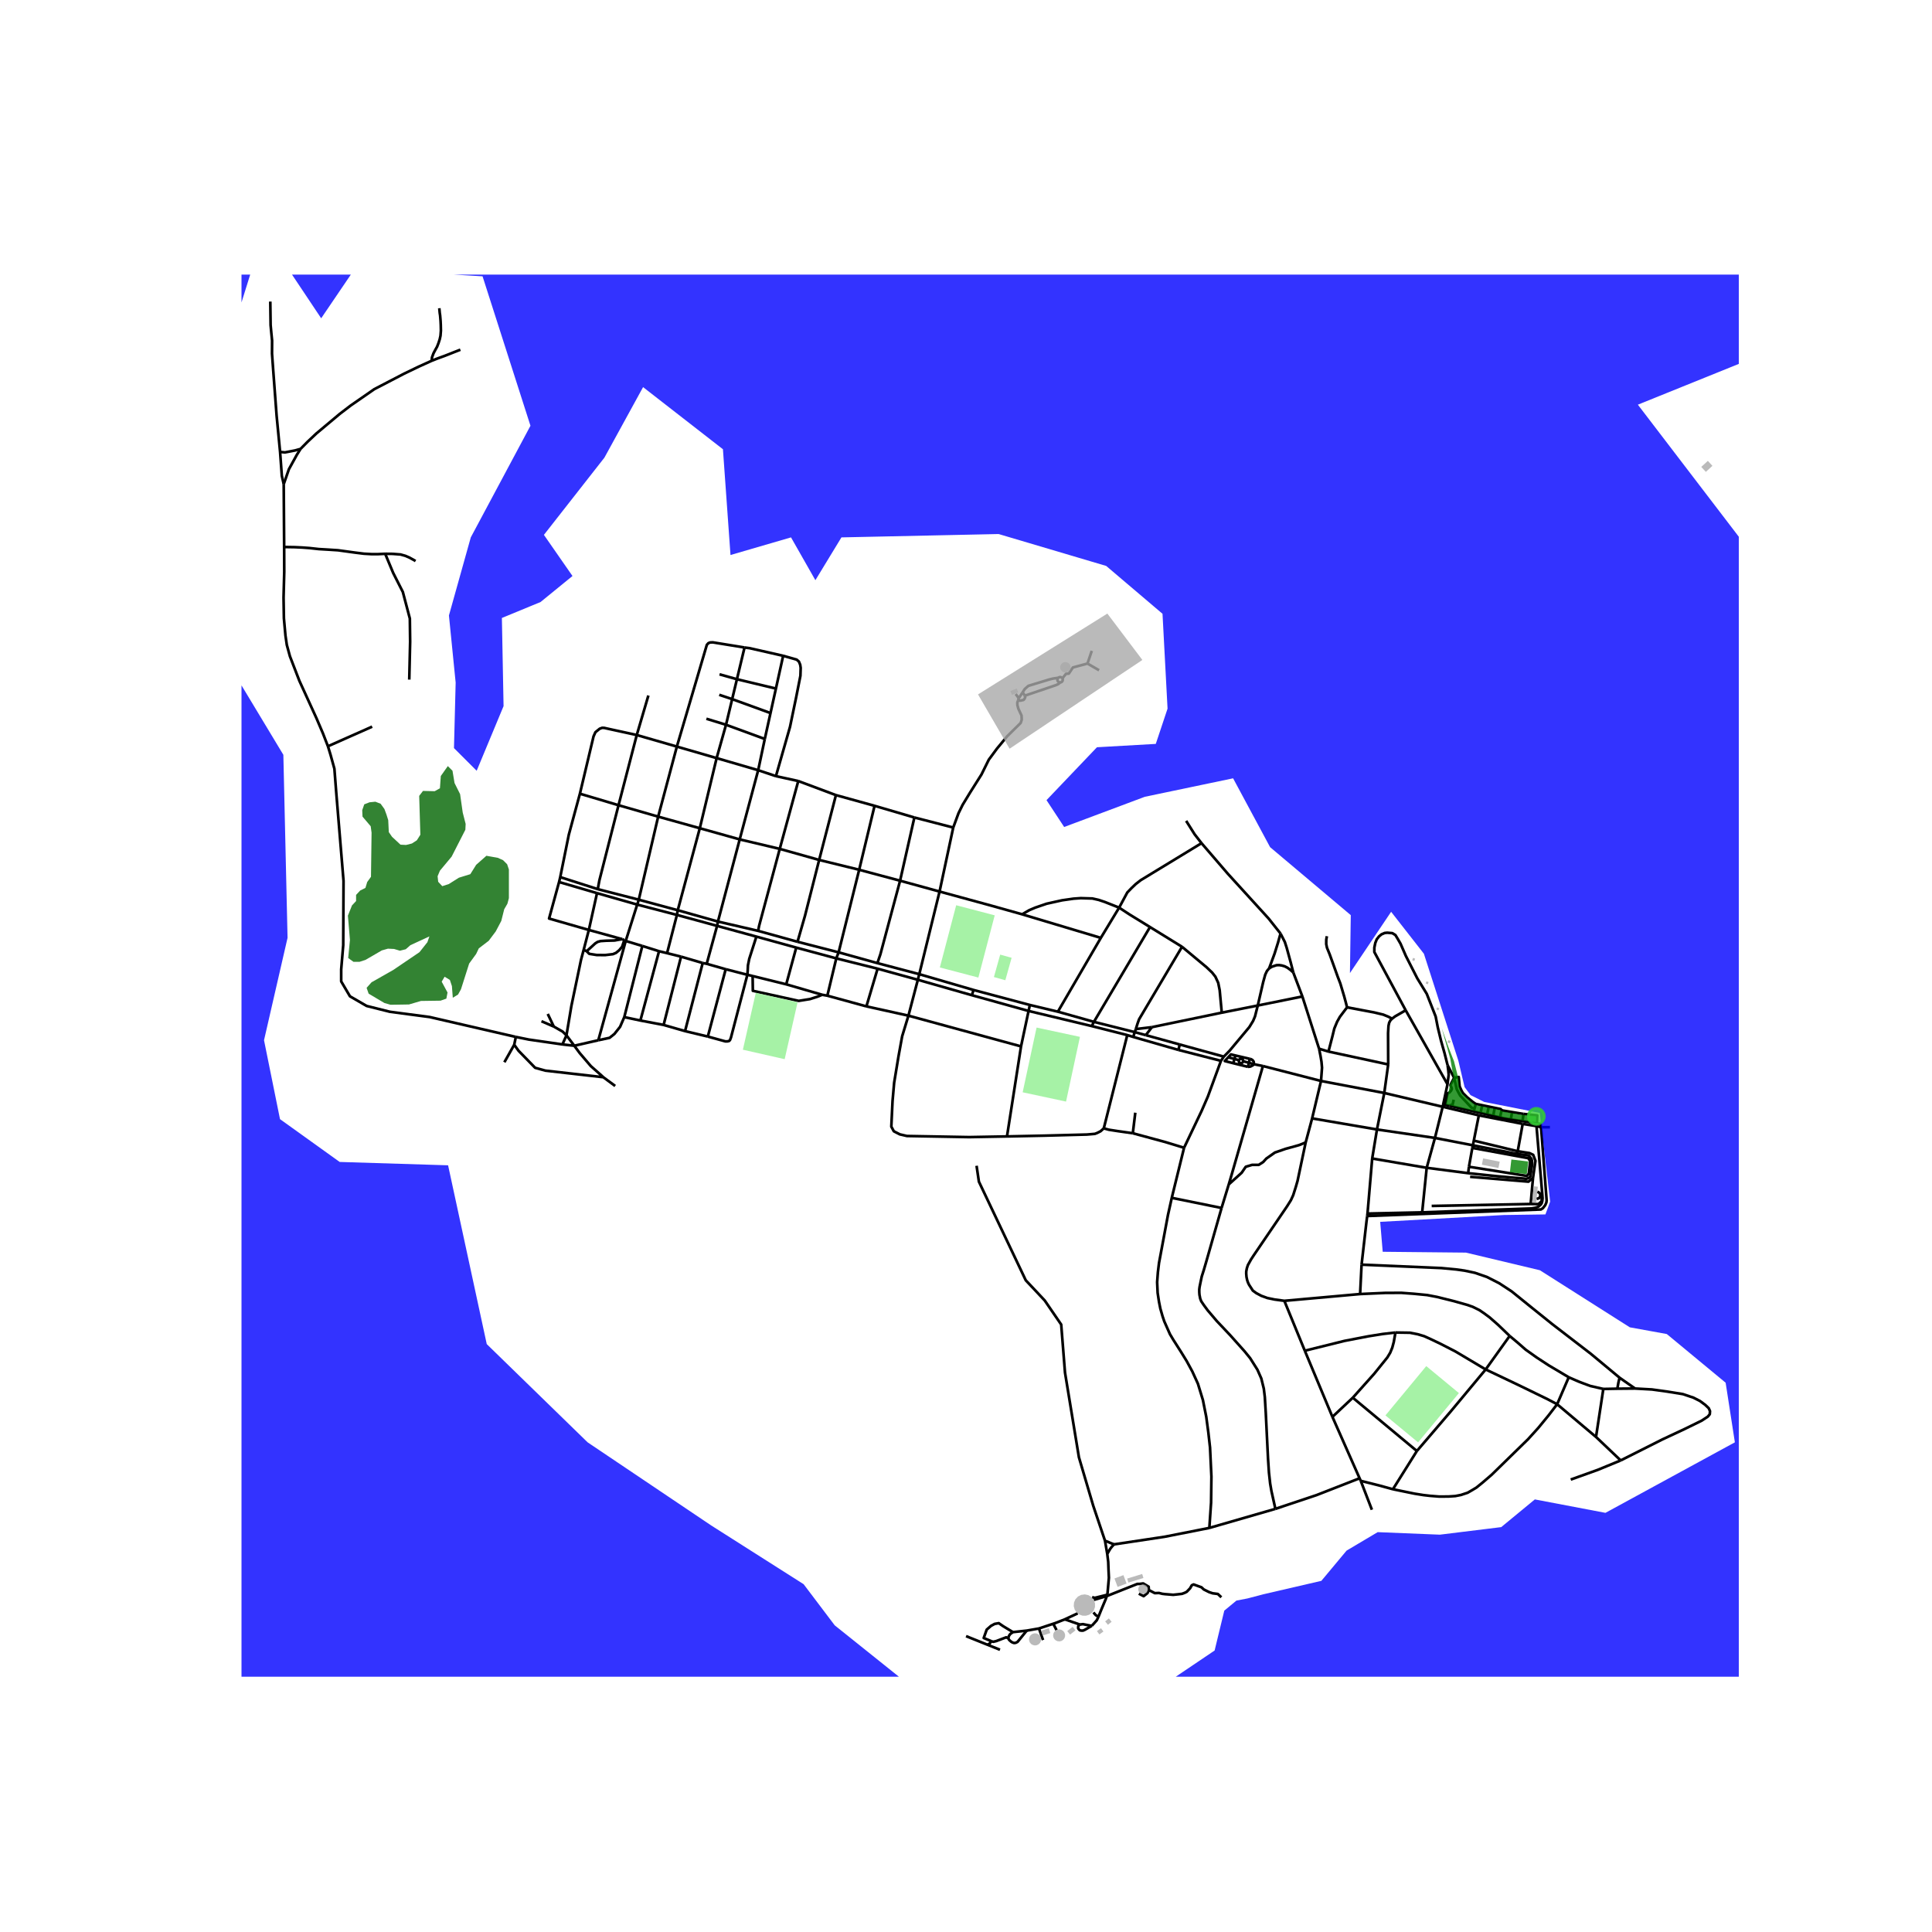<svg xmlns="http://www.w3.org/2000/svg" xmlns:xlink="http://www.w3.org/1999/xlink" width="960" height="960" viewBox="0 0 720 720"><defs><style>*{stroke-linejoin:round;stroke-linecap:butt}</style></defs><g id="figure_1"><path id="patch_1" d="M0 720h720V0H0z" style="fill:#fff"/><g id="axes_1"><path id="patch_2" d="M90 624.868h558V102.332H90z" style="fill:#fff"/><g id="LineCollection_1"><path d="m208.35 328.703 14.14 4.141M208.35 328.703l.436-1.83M219.445 346.567l-14.822-4.261 3.726-13.603M455.017 395.34l1.058-1.567M441.268 427.737l6.546-13.749 2.332-5.363 4.87-13.285M455.017 395.34l-15.866-4.065M456.075 393.773l-16.41-4.512M468.734 374.726l-1.025 4.034-.705 1.697-1.41 2.303-7.36 8.814-2.159 2.199M216.116 295.788l-4.134 15.268-3.196 15.816M208.786 326.872l13.986 4.486M219.445 346.567l12.453 3.429M219.445 346.567l-1.919 7.384M219.445 346.567l3.045-13.723M278.519 363.274l1.964.456M278.519 363.274l-8.073-2.08M281.882 349.047l-2.66 8.298-.48 2.399-.096 1.986-.127 1.544M263.783 386.293l6.537 1.797.762-.007.657-.153.328-.368.346-.92 6.106-23.368M338.547 378.504l-15.663-3.458M338.547 378.504l3.508-13.37M338.547 378.504l41.962 11.455M375.276 423.512l-14.07.255-23.235-.416-2.63-.609-2.243-1.152-.93-1.728.452-9.475.607-6.914 1.596-9.681 1.384-7.607 2.34-7.68M355.244 308.399l-14.485-3.745M355.244 308.399l-5.095 23.85M379.42 261.042l-.29.767.034.994.351 1.312 1.186 2.56.064 1.537-.392 1.214-5.02 4.96-3.81 4.596-3.045 4.13-2.741 5.537-4.25 6.737-2.769 4.562-1.539 3.138-1.955 5.313M216.116 295.788l14.392 4.29M237.302 273.918l-10.112-2.203-2.005-.447-.767-.033-.93.337-1.586 1.29-.705 1.558-5.08 21.368M305.275 320.477l14.913 3.659M305.275 320.477l-14.685-4.125M305.275 320.477l6.252-24.161M297.21 350.969l2.789-9.7 5.276-20.792M410.246 349.52l-29.328-8.79M410.246 349.52l6.825-11.268M410.246 349.52l-16.005 27.502M350.15 332.25l-14.713-4.035M350.15 332.25l-7.56 30.797M380.918 340.73l-10.737-3.008-20.032-5.473M237.302 273.918l14.946 4.314M237.302 273.918l-6.794 26.16M237.302 273.918l4.333-14.723M230.508 300.077l14.773 4.257M222.772 331.358l.592-3.234 7.144-28.047M222.772 331.358l15.28 3.931M282.553 287.034l6.613 2.21M282.553 287.034l-15.488-4.512M282.553 287.034l2.46-11.641M282.553 287.034l-6.887 25.784M275.666 312.818l14.924 3.534M275.666 312.818l-14.872-4.161M275.666 312.818l-8.11 30.618M267.557 343.436l-14.977-4.223M267.557 343.436l-.32 1.61M267.557 343.436l14.977 3.468M297.492 291.068l14.035 5.248M297.492 291.068l-8.326-1.824M297.492 291.068l-6.902 25.284M282.534 346.904l.37-1.905 7.686-28.647M282.534 346.904l14.676 4.065M104.382 168.42l-1.297-13.488-1.274-17.037-.442-6.102.03-4.865-.293-2.952-.258-2.815-.117-8.78M201.79 380.583l4.585 1.981M217.526 353.951l1.111.55M211.102 385.836l1.836-10.948 3.59-17.18.998-3.757M105.735 180.433l-.705-3.106-.648-8.907" clip-path="url(#p93442a522d)" style="fill:none;stroke:#000"/><path d="m111.99 167.299-2.056.574-3.742.724-1.81-.177M160.861 134.453l2.278-.896 2.466-.896 1.73-.674 1.764-.703 2.468-.96M160.861 134.453l.13-1.28.56-1.506.722-1.36.607-1.087.545-1.394.45-1.393.289-1.343.143-1.874-.048-2.16-.064-1.36-.079-.992-.098-1.168-.143-.913-.16-1.761M111.99 167.299l2.609-2.643 3.317-3.121 3.974-3.33 4.742-3.969 4.103-3.138 8.783-6.082 6.536-3.393 4.552-2.369 5.45-2.624 4.805-2.177M105.895 203.851l-.16-23.418M122.21 278.117l-1.859-4.8-2.435-5.698-6.347-13.895-1.602-4.16-1.923-4.993-1.155-4.227-.511-3.52-.578-6.403-.127-7.683.256-9.667-.034-9.22M143.554 206.382l-2.626.127h-2.534l-2.786-.16-3.334-.416-3.494-.48-2.82-.385-3.398-.223-3.78-.224-3.495-.385-2.66-.191-2.789-.13-3.943-.064M154.87 209.07l-2.244-1.25-1.54-.67-1.825-.512-2.95-.225-2.757-.03" clip-path="url(#p93442a522d)" style="fill:none;stroke:#000"/><path d="m152.52 253.268.326-14.153-.108-8.603-2.614-9.908-3.592-7.076-2.978-7.146M252.248 278.232l14.817 4.29M252.248 278.232l-6.967 26.102M277.463 241.305l-11.83-1.92-1.008.048-.643.256-.569.64-11.165 37.903M245.281 304.334l15.513 4.323M245.281 304.334l-7.229 30.955M237.467 337.11l.344-1.016.241-.805M238.052 335.289l14.528 3.924M267.065 282.522l3.503-12.427M267.065 282.522l-6.271 26.135M260.794 308.657l-8.214 30.556M252.58 339.213l-.31 1.752M237.467 337.11l14.802 3.855M237.467 337.11l-4.28 13.557M237.467 337.11l-14.977-4.266M252.27 340.965l14.967 4.082M252.27 340.965l-3.674 14.243M248.596 355.208l5.208 1.303M248.596 355.208l-2.992-.72M267.237 345.047l14.645 4M267.237 345.047l-3.87 14.133M263.368 359.18l7.078 2.015M263.368 359.18l-1.492-.292M342.59 363.047l-15.613-4.127M342.59 363.047l-.535 2.086M342.59 363.047l20.218 5.886M342.055 365.133l20.146 5.752M342.055 365.133 327.056 361M281.882 349.047l14.852 4.094M322.884 375.046l-14.56-3.986M322.884 375.046l4.172-14.047M327.056 360.999l-15.397-3.843M326.977 358.92l-14.446-4.015M335.437 328.215l-7.336 27.409-1.124 3.296M335.437 328.215l-15.25-4.08M335.437 328.215l5.322-23.561M340.76 304.654l-14.837-4.35M325.923 300.304l-14.396-3.988M325.923 300.304l-5.735 23.832M320.188 324.136l-7.657 30.769M312.53 354.905l-15.32-3.936M312.53 354.905l-.871 2.25M311.659 357.156l-3.334 13.904M311.659 357.156l-14.925-4.015M308.325 371.06l-1.917-.337M293.004 366.825l13.404 3.898M293.004 366.825l-12.52-3.095M293.004 366.825l3.73-13.684M233.187 350.667l6.184 1.865M233.187 350.667l-.536-.303M233.187 350.667l-10.21 37.002M375.276 423.512l5.233-33.553M411.348 420.5l-1.2 1.083-1.243.63-.874.338-2.947.256-15.897.415-13.911.29M383.322 376.75l23.557 5.642M383.322 376.75l.476-2.225M383.322 376.75l-2.813 13.209M383.322 376.75l-21.121-5.865M383.798 374.525l-20.99-5.592M383.798 374.525l10.443 2.497M379.42 261.042l.255-.832M381.912 259.266l.167.56-.289.64-.351.385-.578.127-.56.129-.881-.065M380.978 258.217l.14-.217.801-1.248 1.331-1.156 7.987-2.43 1.233-.29 1.936-.294M394.406 252.582l-.134.124-.155.28-.057.315.043.318.153.301.246.235.306.138.337.029M395.919 252.804l-.208-.243-.275-.165-.313-.072-.32.033-.294.132-.103.093M417.071 338.252l-5.386-2.131-2.244-.753-2.34-.528-4.326-.127-2.693.191-4.278.61-5.769 1.28-4.199 1.44-2.258.96-2.66 1.537M428.573 345.486l11.933 7.354M428.573 345.486l-20.903 35.327M417.071 338.252l3.798 2.495 7.704 4.74M455.316 377.39l13.418-2.664M455.316 377.39l-26.03 5.4M440.506 352.84l6.21 5.176 2.885 2.402 2.115 2.017 1.217 1.537 1.059 2.303.544 2.722.78 8.393M394.241 377.022l13.429 3.79M447.773 314.225l-22.66 13.797-1.89 1.474-1.602 1.537-1.508 1.567-3.042 5.652M477.211 347.9l-4.471-5.633-15.192-16.678-9.775-11.364M442.038 305.904l3.171 5.026 2.564 3.295M406.879 382.392l13.223 3.353M406.879 382.392l.79-1.58M407.67 380.813l15.208 3.821M422.34 386.443l16.81 4.832M422.34 386.443l.538-1.809M422.34 386.443l-2.238-.698M422.878 384.634l.41-1.12M422.878 384.634l4.128 1.13" clip-path="url(#p93442a522d)" style="fill:none;stroke:#000"/><path d="m423.287 383.513.66-2.108.559-1.558 16-27.007M423.287 383.513l5.999-.724M429.286 382.79l-2.28 2.974M427.006 385.764l12.659 3.497M485.358 371.36l-16.624 3.366M485.358 371.36l6.228 19.468M485.358 371.36l-3.386-8.942M572.605 419.676l-5.142-.839M572.605 419.676l1.671.375M529.997 451.807l40.673-1.455 1.512-.249 1.019-.351.912-.73.419-.592.243-.836.1-1.02-.104-1.408-2.166-25.49M467.226 396.593l-1.792-.517M467.226 396.593l3.427.683M465.745 394.6l.341.08.627.33.33.369.183.332.039.514-.039.368" clip-path="url(#p93442a522d)" style="fill:none;stroke:#000"/><path d="m465.092 397.584.736-.071.404-.148.516-.294.333-.184.145-.294M459.605 396.225l5.487 1.36M459.605 396.225l.442-1.59M457.734 394.019l-1.295 1.398 3.166.808M465.092 397.584l.342-1.508M460.408 393.347l5.337 1.253M460.408 393.347l-.36 1.288M457.734 394.019l.99-1.066 1.684.394M457.734 394.019l2.313.616M460.047 394.635l1.673.464M463.293 395.479l-.074.268-.16.23-.228.16-.267.076-.277-.02-.256-.11-.203-.19-.13-.247-.035-.277.057-.27M463.293 395.479l-.015-.258-.098-.24-.164-.197-.22-.137-.251-.062-.258.022-.24.1-.195.17-.132.222M463.293 395.479l2.141.597M465.434 396.076l.31-1.476M472.981 360.858l-.834 1.015-.624 1.33-.77 2.783-2.019 8.74M472.981 360.858l2.003-5.435 1.297-4.144.93-3.379" clip-path="url(#p93442a522d)" style="fill:none;stroke:#000"/><path d="m481.972 362.418-.964-3.745-1.474-5.393-.72-2.242-1.603-3.138M472.981 360.858l1.073-.61 1.668-.552 1.016-.03.963.143 1.073.313 1.042.535 1.138.841 1.018.92M488.99 416.789l24.166 4.13M488.99 416.789l-2.404 8.962M488.99 416.789l3.318-13.942M509.629 452.256l20.368-.449M509.629 452.256l1.747-20.519M509.629 452.256l-.117.916M511.376 431.737l20.311 3.47M511.376 431.737l1.78-10.818M491.586 390.828l3.494 1.057M492.308 402.847l.368-4.945-.194-2.194-.351-2.095-.545-2.785M517.343 396.688l-22.263-4.803M517.343 396.688l-1.467 10.635M518.796 379.625l-.61.607-.48.896-.255 1.185-.16 2.706.052 11.67M565.293 430.02l-16.385-3.206M565.293 430.02l.313-.983M547.132 437.203l10.702 1.128 9.822.865 1.114.112.585-.17.681-.327.297-.416.657-4.497-.033-1.04-.192-.913-.384-.559-.682-.777-4.406-.59M567.463 418.837l-16.344-3.18M567.463 418.837l-1.857 10.2M551.119 415.656l-13.472-3.193M551.119 415.656l-1.872 9.426M548.908 426.814l-14.148-2.738M548.908 426.814l-.215.975M548.908 426.814l.34-1.732M547.132 437.203l-15.445-1.996M547.132 437.203l.302-2.388M441.268 427.737l-4.584 18.662M422.166 422.326l12.05 3.265 7.052 2.146M436.684 446.399l18.557 3.776M450.689 569.415l.643-9.411.126-9.7-.511-10.82-.64-5.697-.77-5.761-1.25-6.274-1.86-6.082-2.083-4.562-2.115-3.89-2.05-3.33-2.885-4.528-1.283-2.144-2.115-4.77-.64-1.888-.835-2.913-.507-2.543-.5-3.3-.185-3.987.28-3.697.415-3.44 3.35-17.941 1.41-6.338M450.689 569.415l24.615-7.107M415.188 575.538l18.803-2.825 16.698-3.298M492.308 402.847l23.568 4.476M492.308 402.847l-21.655-5.57M478.638 484.78l7.628 18.597M478.638 484.78l28.235-2.529M486.586 425.75l-3.028 14.342-.642 2.225-.978 3.088-.865 1.89-1.446 2.297-12.384 18.205-1.025 1.568-1.169 2.113-.377 1.144-.232 1.21-.01.831.105 1.233.242 1.152.303.897.385.817 1.427 2.203 1.297.949 1.857.99 2.247.82 2.772.575 3.573.48M506.873 482.251l.545-10.948M562.609 497.87l-4.295-4.129-3.173-2.784-2.099-1.553-1.747-1.183-2.435-1.202-2.053-.72-4.935-1.393-6.306-1.568-3.693-.705-4.951-.48-4.713-.351-6.056.03-9.28.419M513.156 420.919l21.604 3.157M513.156 420.919l2.72-13.596M515.876 407.323l21.771 5.14M523.856 376.501l-2.319 1.346-1.603.913-1.138.865M502.01 375.4l10.088 1.902 3.398.817 1.843.753 1.457.753M523.856 376.501l15.584 27.581" clip-path="url(#p93442a522d)" style="fill:none;stroke:#000"/><path d="m539.468 396.942-1.12-4.434-1.315-4.64-1.219-5.026-.784-4.018-3.317-8.45-3.527-5.764-4.261-8.355-2.003-4.593-1.106-1.905-.787-1.295-1.154-.705-1.873-.16-.961.095-1.202.514-.93.784-.836 1.078-.526 1.307-.368 1.776v1.648l11.677 21.702M603.568 513.429l5.769 4.034M507.418 471.303l29.742 1.264 5.587.526 3.066.435 3.848.815 4.454 1.537 4.584 2.337 4.646 3.04 7.243 5.86 7.884 6.337 14.392 11.075 10.704 8.9M602.734 517.525l.401-2.273.433-1.823M609.337 517.463l-6.603.062M603.986 544.255l15.575-7.844 8.077-3.775 6.539-3.203 2.275-1.503.736-.896.081-1.154-.48-1.088-1.298-1.233-1.94-1.439-2.419-1.233-3.97-1.343-5.967-.963-5.575-.767-6.283-.351M602.734 517.525l-5.224.098" clip-path="url(#p93442a522d)" style="fill:none;stroke:#000"/><path d="m509.512 453.172-.268 2.124-1.826 16.007M553.666 510.355l8.943-12.484M520.046 496.59l5.401.081 2.868.56 2.435.721 2.373 1.07 3.685 1.762 5.61 2.882 11.248 6.69M580.3 523.32l-3.558-1.874-4.567-2.225-6.33-3.073-12.179-5.793" clip-path="url(#p93442a522d)" style="fill:none;stroke:#000"/><path d="m528.026 540.749 12.692-14.836 12.948-15.558M486.266 503.377l10.288 24.649M520.046 496.59l-4.71.545-5.418.865-8.943 1.728-14.709 3.649M455.241 450.175l-5.64 19.783-.98 3.345-.767 2.417-.37 1.76-.432 2.113-.12.952.007 1.032.065.93.272 1.407.378 1.009.984 1.458 1.427 1.935 3.446 4.049 4.918 5.202 5.337 5.97 2.115 2.593 2.724 4.32 1.444 3.265.93 3.779.384 3.137.351 5.889.835 16.965.35 5.299.45 4.081.48 2.818 1.475 6.625" clip-path="url(#p93442a522d)" style="fill:none;stroke:#000"/><path d="m506.682 550.913-16.057 6.273-15.321 5.122M506.682 550.913l-10.128-22.887M506.682 550.913l.43.951M519.1 554.995l8.926-14.246M580.3 523.32l-3.238 4.208-3.814 4.642-3.797 4.194-13.589 13.268-3.252 2.8-2.404 1.953-1.683 1.009-1.58.908-2.475.82-2.132.418-2.452.16-3.46.031-3.46-.272-2.5-.287-3.303-.528-8.061-1.65M507.112 551.864l6.91 1.737 5.078 1.394M411.802 574.192l.84 4.933M363.936 434.445l.87 5.915 17.46 36.762 7.076 7.54 6.135 8.955 1.417 17.91 5.19 31.576 5.335 18.06 4.383 13.03M415.188 575.538l-1.345-.514-.947-.418-1.094-.414M412.586 594.336l.152-.51.514-5.833-.143-3.004-.108-2.932-.358-2.932M415.188 575.538l-.755.786-.617.777-.518.857-.655 1.167M406.862 605.905l.836-.903 1.045-1.183.626-1.322M412.437 594.823l-.282.925-1.811 4.314-.975 2.435" clip-path="url(#p93442a522d)" style="fill:none;stroke:#000"/><path d="m407.486 600.913.898 1.025.985.56M402.403 605.418l1.185-.14 1.742.35 1.532.277" clip-path="url(#p93442a522d)" style="fill:none;stroke:#000"/><path d="m402.403 605.418-.452.434-.144.359v.643l.287.394.32.323.574.107h.61l.609-.25.822-.467 1.833-1.056M402.403 605.418l-5.566-1.939M407.627 596.229l4.81-1.406M580.3 523.32l14.488 12.195M580.3 523.32l4.326-10.052M597.51 517.623l-4.87-1.121-2.531-.944-1.764-.674-3.719-1.616M562.609 497.87l2.98 2.498 2.98 2.61 4.072 2.896 4.55 2.976 7.435 4.418M594.788 535.515l9.198 8.74M594.788 535.515l2.722-17.892M603.986 544.255l-8.462 3.489-10.16 3.65M528.026 540.749l-23.877-19.862M382.624 607.688l-3.41 4.199-.698.346-.59.07-.629-.208-.52-.313-.698-.627-.383-.66M369.459 611.62l.7.23 1.147-.276 3.659-1.391.731.313" clip-path="url(#p93442a522d)" style="fill:none;stroke:#000"/><path d="m377.505 608.245-.37.243-.681.498-.423.623-.335.887M382.624 607.688l-5.119.557M382.624 607.688l4.565-.8M401.633 601.238l-4.796 2.241M392.518 605.124l.765-.254 3.554-1.39M387.189 606.887l5.33-1.763M387.189 606.887l1.525 4.311" clip-path="url(#p93442a522d)" style="fill:none;stroke:#000"/><path d="m369.459 611.62-2.856-1.184 1.116-3.13 1.601-1.391 1.358-.732 1.534-.277 1.67 1.147 3.623 2.192M360.021 609.74l7.963 3.198M372.664 614.82l-4.68-1.882M369.459 611.62l-.626.869-.849.45M428.16 592.565l2.194 1.152 1.56-.062 1.245.31 1 .125 1.558.124 1.496.124 1.747-.186 1.558-.187.996-.372.748-.376 1.248-1.307.624-1.12.685-.311 2.93 1.058.873.81 1.995.995 1.31.437 1.933.249 1.295 1.233M412.437 594.823l11.397-4.53h.77l1.441-.192 2.02 1.217.095 1.247M424.41 593.91l1.795.928 1.444-1.152.511-1.12M412.586 594.336l-.149.487M406.993 595.227l1.018.246 4.575-1.137M393.742 607.48l-1.224-2.356M511.264 562.628l-4.152-10.764M455.241 450.175l2.682-8.778M486.586 425.75l-2.387.974-1.7.485-3.333.908-4.056 1.403-3.185 2.239-1.18 1.298-1.652 1.058h-2.476l-2.361.708-1.532 2.239-4.801 4.335M470.653 397.276l-11.588 40.257-1.142 3.864M502.01 375.4l-2.67 3.537-1.039 1.854-1.042 2.514-.69 2.832-1.49 5.748M494.487 348.894l-.225 1.296-.016 1.649.289 1.376 1.008 2.48 1.475 4.082 1.491 4.161.994 2.593 1.458 4.883.593 2.191.456 1.795M539.44 404.082l-1.793 8.381M539.468 396.942l.273 2.017.143 1.6-.208 1.585-.236 1.938M537.647 412.463l-2.887 11.613M534.76 424.076l-3.073 11.131M531.687 435.207l-1.69 16.6M572.773 418.646l-5.37-.82M574.276 420.051l-.127-1.128-1.376-.277M567.776 415.123l5.111.56-.114 2.963M541.908 401.661l-2.44-4.72M540.075 412.052l-1.5-.303.872-4.201.748-.438.592-.686.249-.59-.124-.562-.342-.714v-.313l1.338-2.584M549.517 413.111l-1.123-.313-4.208-4.483-.873-1.556-.437-.872-.968-4.226" clip-path="url(#p93442a522d)" style="fill:none;stroke:#000"/><path d="m549.983 411.398-.975-.636-2.275-1.869-1.589-1.587-.562-1.027-.623-1.4-.342-3.519-1.709.301M540.075 412.052l9.115 2.125M541.755 409.842l-.406 1.742-1.274.468M549.517 413.111l.466-1.713M549.517 413.111l-.327 1.066M549.19 414.177l2.56.583M549.983 411.398l2.393.494M559.607 413.69l-.585 2.714M557.05 412.858l2.216.456.341.375M563.5 414.437l-3.424-.561-.469-.187M551.75 414.76l2.468.562M551.75 414.76l.626-2.868M552.376 411.892l2.43.502M554.218 415.322l2.242.511M554.218 415.322l.588-2.928M554.806 412.394l2.244.464M556.46 415.833l2.562.571M556.46 415.833l.59-2.975M563.041 417.164l-2.224-.34-1.795-.42M563.041 417.164l4.362.662M563.041 417.164l.46-2.727M567.776 415.123l-.311-.033-3.965-.653M567.403 417.826l.373-2.703M574.276 420.051l.112 1.001 2.003 26.348-.122.786-.425.97-.849 1.09-.729.486-64.754 2.44M187.962 395.873l3.675-6.529M191.637 389.344l.598-2.915M224.832 401.446l-21.6-2.456-3.809-1.057-6.187-6.359-1.599-2.23M209.597 389.225l1.505-3.389M209.597 389.225l4.426.492M192.235 386.429l4.817.98 12.545 1.816M211.102 385.836l2.92 3.881M206.375 382.564l3.305 1.886 1.422 1.386M206.375 382.564l-2.246-4.7M214.023 389.717l8.954-2.048M224.832 401.446l-.524-.501-4.13-3.652-4.129-4.832-2.026-2.744M229.262 404.716l-4.43-3.27M306.408 370.723l-1.897.757-2.67.849-4.182.667-17.101-3.755-.075-5.51M422.166 422.326l.925-7.66M411.348 420.5l1.876.514 3.494.543 5.448.77M411.348 420.5l8.754-34.755M496.554 528.026l7.595-7.139M520.046 496.59l-.626 3.537-.56 2.098-.769 1.888-1.073 1.778-4.89 6.065-7.979 8.931M548.693 427.79l-1.26 7.025" clip-path="url(#p93442a522d)" style="fill:none;stroke:#000"/><path d="m547.434 434.815 21.56 3.404.727-.79.547-4.724-.729-1.09-20.846-3.826M533.546 449.424l36.882-.736M570.428 448.688l.885-9.77M574.015 445.472l.564.047-.052 2.123-1.214 1.09-2.885-.044M571.313 438.919l-.717.604-.983.851-21.754-1.814" clip-path="url(#p93442a522d)" style="fill:none;stroke:#000"/><path d="m565.606 429.037 4.373.676 1.393.667.849 2.24-.908 6.299M549.247 425.082l16.359 3.955M574.015 445.472l.01.153-.158.5-.341.403-.894.284M574.015 445.472l-.021-.376-.22-.437-.373-.31-.49-.208M405.273 247.284l1.603-4.73M405.273 247.284l4.32 2.504M395.919 252.804l1.343-1.692 1.047-.071 1.532-2.295 5.432-1.462M379.675 260.21l.77-1.185.533-.808" clip-path="url(#p93442a522d)" style="fill:none;stroke:#000"/><path d="m381.912 259.266-.473-.786-.461-.263M379.675 260.21l-1.154-1.57M381.912 259.266l11.488-3.893.946-.415.799-.636M395.145 254.322l.327-.084.282-.189.2-.27.101-.322-.012-.337-.124-.316M577.607 420.085l-3.15-.01-.181-.024M232.654 379.047l5.998 1.269M232.654 379.047l6.717-26.515M222.977 387.67l4.197-.907 1.795-1.44 2.114-2.658 1.57-3.618M270.446 361.195l-6.663 25.098M263.783 386.293l-8.488-2.032M261.876 358.888l-8.072-2.377M261.876 358.888l-6.581 25.373M255.295 384.261l-7.987-2.296M253.804 356.51l-6.496 25.455M247.308 381.965l-8.656-1.65M245.604 354.489l-6.233-1.957M245.604 354.489l-6.952 25.827M291.859 244.395l5.04 1.424.832.736.48 1.169.177 1.168-.096 2.944-1.57 7.94-2.308 11.107-5.248 18.361M277.463 241.305l-2.83 11.817M291.859 244.395l-12.487-2.84-1.91-.25M291.859 244.395l-2.698 12.212M232.651 350.364l-.81 2.473-1.078 1.274-1.176.98-1.151.492-2.95.352-3.12-.031-2.778-.44-.95-.963M231.898 349.996l-1.424.227-1.455.272-3.133.084-2.077.134-1.107.308-.872.555-3.193 2.925M232.651 350.364l-.753-.368M105.735 180.433l1.926-5.558 2.94-5.334 1.388-2.242M122.21 278.117l16.483-7.317M192.235 386.429l-32.093-7.404-14.808-1.96-8.71-2.177-6.207-3.594-3.267-5.552v-4.464l.763-9.038.11-23.953-2.68-32.473-.726-9.342-1.446-5.217-.96-3.138M289.16 256.607l-2.016 9.133M289.16 256.607l-14.527-3.485M274.633 253.122l-1.778 7.42M274.633 253.122l-6.483-1.814M439.15 391.275l.515-2.014M362.201 370.885l.607-1.952M285.012 275.393l2.132-9.653M285.012 275.393l-14.444-5.298M270.568 270.095l2.287-9.552M270.568 270.095l-7.318-2.237M287.144 265.74l-14.289-5.197M272.855 260.543l-4.813-1.611" clip-path="url(#p93442a522d)" style="fill:none;stroke:#000"/></g><g id="PatchCollection_1"><path d="m-3132.98 5625.382-4.1-28.675-24.616-16.387 24.615-24.58-8.204-24.579 8.204-8.192-16.41-24.58v-16.386l-28.717-20.483 12.308 45.062-16.409 24.58 8.205 8.194-8.205 32.772 8.205 16.387-20.512 20.483-20.512-20.483 16.408-32.774v-16.385l-20.511-12.29-53.332 36.87-4.103 20.48-20.512-4.096-16.408-73.738 28.716-4.096 16.41 24.58 20.512-12.292-32.819-16.384-4.103-20.483-32.82 8.192-16.408 24.58h-16.411l-16.409-24.58-28.716-12.289-16.41-40.966 8.204-16.387-8.205-8.192 3.846-7.937 60.465-45.65 76.703-56.593 32.96-12.6 68.373-106.21-3.955-101.964-40.961-96.119 15.894-23.559-8.204-16.387 12.308-69.642-12.308-12.29 8.204-16.387-28.716-28.676-44.78-28.981-41.37-81.632 28.716-110.61h32.82l8.203 8.192 4.104-20.483 12.307 4.096 7.31 6.35 4.998 30.523-16.411 24.58 4.103 20.482-4.103 12.291 49.23 40.966 23.621 12.42 29.708-.129 32.82 8.193 12.307 12.29-24.613 16.387v49.161l65.637 16.387 48.716-18.437 103.073-10.24 16.411 8.194 20.512-4.098v-16.387l-8.207-8.193 28.719-28.677h16.408l20.512-28.676 16.41-40.969v-24.579l-16.41-8.192 41.024-32.774 8.206-16.387-16.41-8.195 28.715-28.678 36.923-12.288 12.308-36.87 24.612-8.195 4.104 4.096v24.582l20.512 20.483 24.615-8.195 12.307-20.483-24.615-24.58 8.204-32.773-12.307-12.291h-24.613l-24.615 16.387-8.204-8.192-8.205 8.192-12.307-4.096v-24.582l-24.615-24.58 8.204-24.58v-16.388l16.41-24.58-8.206-24.58 24.615-16.388 12.308-12.29 73.843-8.193 65.639-65.548 12.307-4.098 16.409-32.774-32.82-24.58v-16.387l49.23-32.776 4.102-20.483 20.512 69.646-32.82 40.967v16.387l-16.408 8.194 8.204 40.969 12.307 12.288 12.308-28.677 49.228-65.548-8.204-16.387 28.716-12.291 16.41 8.194 12.308-12.29-20.512-53.258-49.23-8.194-12.307-12.291 4.103-28.678h32.82l20.511-20.483v-32.774l12.308-28.678 28.716 28.678v40.966l-16.409 24.582 20.512 20.483 24.613-24.58 28.718 20.484 12.305 20.485h8.207l12.308-12.29-8.207-8.195 20.512-20.483 32.82-8.195 20.511 12.29v16.388l-53.331 20.485 4.103 12.289-24.615 32.776 77.946-4.098 12.308 12.29-28.716 45.065-24.615-16.387-32.82-8.194-16.41 16.387h-32.818l-20.514 20.485 12.308 28.678 24.615-16.387h16.408l20.515 20.483-45.127 20.483h-16.411l-28.716 28.678 32.82 32.774-12.308 12.291-16.409 8.192h-16.41l-16.41-16.387-16.41 8.195-16.409-8.195-12.307 4.099-8.205 16.387v40.966l28.717 12.291 24.615-16.387 24.612 40.969 45.127-69.647v-16.387l-8.204-8.192 57.435-8.195 16.408-40.966v-24.582l45.127-53.257h16.409l12.307-12.29 4.104-20.486 24.612 8.194h49.23l12.308-20.483v-32.776l20.512-20.483h16.408l12.308-12.291 16.409-40.966-12.306-12.291-57.434 24.579-32.82-24.58h-24.615v-16.386l65.64 8.192 49.23-32.774 32.816 24.582h16.411l8.205 8.192 20.511-12.29-12.307-53.258-36.92-4.098 8.204-8.193-12.308-12.29-49.228 24.581-4.103-20.485-20.512-4.097-4.1-12.29 45.124-4.097 16.41-8.194 16.41 8.194 16.41-8.194 32.82 8.194 8.204 8.193h49.228l36.922-45.065 36.92-53.26h16.412l45.124-45.065v-40.968l123.073-106.517-4.103-36.872 28.719-20.486 8.204-106.519-28.719-36.873-16.408-8.192-28.716 69.647-20.512 20.485h-16.41l-12.309 12.291-8.204 32.774 16.411 8.195v8.192l-20.514 4.099-16.409 24.579-41.023-40.969h-32.82l-8.204-8.192-12.307 12.29v16.388l-12.308 4.096-4.103-28.678-12.306-12.29-57.434 8.194-28.716 28.678 16.408 24.581-4.1 12.291-41.027-32.776h-24.612l-8.205-8.192h-32.819l-16.41 16.387h-16.41l-12.307 12.29-8.204 81.938 12.305 20.483 12.308 4.099-4.101 12.288h-41.024l-4.103-20.483 8.204-8.195-32.82-24.58 16.411-8.194 8.205-16.387v-65.55l86.15-53.26 24.615 24.582h49.228l32.82-32.776 32.82-8.193 12.307-12.29v-16.39l-49.23-40.969 12.307-12.29 49.228 32.776 32.82-16.387-20.513 36.87v16.39l53.332 36.872 41.023-8.195 24.615-32.776h16.409l28.718-36.87 16.409-65.55-28.716-12.291-41.024-49.164-20.512-12.29-8.204-16.39 4.101-20.483 49.228 57.355h32.82l4.103 20.486 12.307 12.29 73.843 32.775 57.435-16.387 20.512-61.454 16.408-24.582v-24.58l8.204-8.194v-81.94l49.23-57.356 8.205-40.97-8.204-8.193v-24.582l8.204-8.194v-24.582h-32.82l-12.307 20.483-32.82-8.192-16.408 16.387-57.434 16.39-20.512 53.259-20.512 12.29 20.512-53.259v-16.39l8.204-8.192-28.716-20.485-49.228 16.387-32.82-16.387h-16.41l-16.409 16.387h-90.254l-24.613-16.387h-16.41l-12.308 12.29 8.207 16.388v16.39l-8.207 8.191v16.39l-36.92 4.096 20.512-20.486-8.205-24.581 16.409-32.777v-16.387l45.127-4.096h73.843l16.408-16.39h16.411l8.204 16.39 49.228 8.192 24.615-16.387 41.024 8.195 8.204-8.195h16.411l32.82 32.777h16.408l20.512-28.68v-16.387l12.308-12.291 16.41 16.387h16.409l24.615-24.582 41.024 8.195 4.103-36.873 8.204-8.194 16.409-81.94 73.843-98.327 82.05-73.747 32.817-40.971v-16.387l53.33-53.262 49.231-16.387h32.82l41.023-16.39 69.74-61.454 16.41-24.584 16.41-49.163v-49.166l16.41-16.387-4.103-28.68-61.536 45.067-12.307 20.485h-32.82l-12.307 12.291v16.39l-12.308 4.096-20.512-20.486v-32.776l-32.819-24.582-8.204-16.39v-40.97l-12.308-12.291-45.124 28.68 16.408 24.582-4.103 4.098-49.228 8.193 4.103-20.486-12.307-12.29-20.512-4.097 45.127-12.29 4.1-12.292-41.023-24.584-12.308-53.262 41.024 49.166h24.615l16.409-16.39 16.41 8.195h49.229l16.41-8.194-4.103 77.846 24.615 40.97 20.512 12.292 20.512-12.291 4.103-28.68 36.92-4.099v-16.387l8.205-8.195v-40.97l-32.82-24.582v-24.584l-53.33-20.484-20.513-20.485v-40.971l-24.612-24.584 32.819 8.194v16.39l20.512 28.678h16.408l28.716-28.678 16.411-32.779v-24.582l-24.615-24.584v-73.747l-20.512-20.486h-24.615l-16.408-32.776-41.024-8.195-4.103-28.68h49.23l-16.41-24.584 16.41-16.387v-16.39l12.305-12.29h16.411l-12.307 28.68v32.776l24.615 16.39-8.207 24.581 57.435 40.971-8.205 32.78 8.205 8.194v32.776l20.511 12.291 4.104-28.68h16.408v40.971l8.204 8.195-24.612 40.97-32.82 24.585 8.205 24.581-8.205 16.39 41.024 57.358v16.39l20.512 20.485 20.512-36.875 8.204-8.195v-32.776l-41.024-32.777 20.512 4.097 36.923-36.873 4.1-61.457 32.82 24.582 41.024-16.39 24.615 16.39h41.024l24.615 16.39 12.307-20.486-24.615-49.166 12.308-4.098 49.228 40.97h32.819l8.204-8.192 12.308 12.291-61.536 4.096-12.307 36.875 8.204 8.195-28.716 20.486-41.024-24.584h-32.82l-12.307 12.293 16.411 57.358-16.41 32.776v32.777l28.718 4.098 24.613-16.39 12.307 12.292-4.103 12.293-49.228 24.582-36.92-28.68 8.204-32.777v-73.748l-20.512-20.485-12.308 12.29v32.777l-16.41 16.39v40.97l-16.409 24.582 32.82 65.553-8.205 32.779 12.308 12.29h180.505l41.024-24.583h16.408l53.332-45.068 16.41-24.581 16.409-65.555 24.615-49.164 8.204-81.942 20.512-12.293h16.409l53.33-45.067 41.027-90.137 73.843-81.942 24.613-57.36 8.206-40.972 16.409-24.584 8.204-98.332-28.716-12.293-16.41 8.195-32.818-40.971-12.307 4.096 24.612 65.555 8.207 40.974-16.41 16.387 8.203 32.778-8.204 8.195v40.971l-16.408 16.387v16.39l-20.512 12.29 12.305-45.067v-81.944l8.207-8.195-16.411-32.776v-16.39l-20.512-20.485h-16.409l-57.434 32.778-53.331 4.097 20.511 28.68h41.024l24.615-24.584 32.82-16.387 12.307 12.29v40.972l-28.718-12.291-12.305 12.29v57.361l24.612 32.779-12.307 20.485-28.716-12.293-8.205-24.582-20.511-20.485-12.308 4.096-8.204 24.584v32.777l24.615 49.165-8.207 24.584-24.612 24.582-16.411 40.971-20.512 4.099 12.307-45.07-24.615-40.971 20.512 4.096 28.719-12.29-28.719-36.876-12.308-4.096 16.411-65.555-20.511-20.485h-16.411l-32.82-32.777-20.512 61.457 16.411 24.584-24.615 16.387 8.204 24.584-4.1 12.29-53.332-53.261 8.205-8.195-4.104-20.485-82.047-16.39-28.716 20.486 16.408 16.39-12.307 12.29-8.204-8.195h-16.409l-36.923 36.875-8.204 40.971h-16.408l8.204-57.36 32.82-32.777-8.205-24.584 28.716-12.29 32.82-32.777 16.408-8.195h24.615l16.409-16.389h16.41l12.308-12.29v-32.78l-20.512-20.485-57.434 8.195h-49.228l-41.026 49.165h-24.613l-8.204-16.387h-16.411l-16.409-16.389h-32.82l-16.41 8.195-4.1 28.68v16.387l-24.616 16.39v65.554l20.512 12.291 8.204-8.194h16.41l12.309 20.485-12.308 12.293-16.41-8.194-16.41 24.581-20.511-36.872-32.82-24.584v-57.36l-8.204-8.195 8.204-49.166 24.613-16.39-4.1-20.485-32.82-8.195-28.716 36.875v16.39l-28.719 28.68-16.408-16.39-20.512-4.096 49.228-16.39-8.204-16.389 24.615-16.387v-16.389l16.408-16.39-4.1-20.485-20.515-4.096 4.103-12.293 41.024-8.195h32.82l20.511 36.875 20.512 12.293-4.1-28.68 28.715-4.099 20.512-20.485 4.103-36.875 28.716 36.875-8.204 32.776 20.512 4.099 12.308-20.486v-49.168l-16.411-16.387v-16.39l28.716-12.29 24.615 16.387 24.615-32.776 12.308 28.68-41.024 24.584 41.024 32.776 16.408 40.971 12.308 4.099 12.307-45.07-16.41-16.39v-49.165l12.307-12.29 24.615 16.386 32.82-40.97 32.819 32.778 12.307-12.293-32.819-57.36 8.204-24.585-4.103-12.29-41.024 57.36-12.307-4.096 16.41-32.78-8.206-16.389v-16.387l16.41-16.389v-24.584l-12.307-12.29-49.228 24.58h-16.41l-20.512-36.874 8.204-24.582-8.204-8.194v-16.39l-12.308-12.29-57.432 73.75-24.615 16.389-12.308-4.099 49.23-65.555v-32.779l28.717-4.096 16.408-16.39 24.615-8.194 12.308 20.485v32.78l16.408 24.583-8.204 8.195 4.103 20.485 65.64-24.584h16.408l12.307 36.875 41.024 32.78-8.204 40.97 12.307 12.293h49.228l36.92 45.07v16.387l20.515 20.488 12.305-12.293-24.613-49.166 8.204-8.195v-32.779l-12.307-12.29-8.204 8.194-53.332-4.096-8.204-40.973 12.305-12.291 16.411 16.387 20.512-12.291-16.409-65.555 28.717 28.68 24.615 8.195 24.612 24.584 24.616-16.39 16.408 16.39h24.615l12.308-12.293-8.204-32.777-20.512-20.488-8.207 8.195-20.512-20.486v-16.389l-12.307-12.29-12.305 12.29-4.104 36.875-32.82-32.776h-16.408l-12.307-20.488 24.612-24.582-41.023-32.779 8.206-16.39-12.307-12.29-53.331-36.877 36.92-36.875-4.1 36.875 49.227 40.973 12.308 20.486 12.307-4.096 32.82-49.169-8.207-32.776 16.41-8.195v-16.389l-16.41-16.39 8.207-8.194-4.104-20.486-45.127-4.098 8.204-16.39-4.1-20.485 49.227 16.39h16.411l8.205 24.583 24.615-16.389 20.512 4.096-16.411 40.974 24.615 65.555-20.512 4.098-12.308 12.291 20.512 20.488 36.923-28.683-16.41-24.581 4.102-12.294h8.205l45.127 45.07-20.512 12.293-24.615 32.777h-16.411l-12.305 12.293 4.1 12.29 32.82-16.389h32.82l8.204-8.194 24.615 16.39 12.307-12.292-8.204-8.194 4.1-20.486h32.82l24.615-32.779 16.409 8.195h24.615l12.308-12.293 4.1-45.07h-8.204l-16.408 24.584h-24.615l-16.409 16.39-32.82 8.194v-24.584l8.205 8.195 12.308-12.291-24.615-16.39-12.308-20.487-28.716-4.096 61.535-20.486 16.411 16.387 32.82-16.387 12.305-12.293-12.305-12.291-8.207 8.195-12.308-12.294 49.23-57.36-4.103-12.293-49.228 24.584-41.023-24.584-16.411 24.584-24.613-16.39-24.615 16.39-49.23-32.779-12.305 12.293 16.408 24.582 41.024 40.973-12.308 12.294-32.82-8.195-16.408-24.584h-16.408l-8.207-32.779-32.82-16.39-45.124-4.095 12.308-20.488h57.432l12.307-12.291v-32.779l20.512-4.099 12.308-12.29v-16.39l-12.308-12.29-65.639 24.581-32.819 40.974h-24.613l-12.307-45.07-20.512-4.096-28.719 28.68v24.584l-12.305-4.098-24.615 24.584-28.716-20.486v-40.973l-12.308-4.099-28.718 28.683 16.41 65.557 20.513 4.096 12.307 12.291v24.584l-12.307 12.294-41.024-16.39-8.204-16.39h-24.615l-20.512-20.485v-16.39l-20.512-12.292-41.024 16.389-8.206-8.195h-16.409l-4.103 20.488-20.512 12.291-57.432 8.195 20.512 12.29 8.204 40.974-24.615 24.584-8.204 73.75-16.409 16.39 16.409 32.778v24.584l-12.308 12.291-24.613-49.166-28.718-12.293 24.615-24.584 16.408-24.582v-24.584l-36.92-4.098-12.307-28.68-41.024-32.78 8.204-24.583-12.307-20.486-32.82-8.195-24.613 16.39h-16.41l-8.205-8.195h-24.615l-32.82-40.973-24.612-8.195-8.204 8.195h-41.026l-4.101-20.486-12.308-4.098-24.615 8.194-28.716 53.267-57.435 40.971-16.408 24.584 8.204 8.195-4.1 12.293-41.027-8.195-4.1 20.486-28.72 20.485h-49.227l-16.409-16.389h-16.41l-8.205 8.195-24.615-16.39-4.1 53.267-8.207 16.387 12.307 12.293 16.411-16.39 12.308 4.097-8.207 32.779-12.305 20.488h-8.207l-12.307-28.683-20.512-12.29-8.204 24.583-12.308 4.096 16.41 24.585-20.511 28.68-20.512-12.291v-24.584l-28.718-20.486-36.92 36.875v16.39l-12.308 12.29h-41.024l-32.82-24.584h-41.023l-57.434 16.39-24.616 40.973-12.305-4.098 4.101-69.654h24.615l24.615 16.39 24.613-8.195v-40.971l24.615 16.389 94.355-4.099-69.74-12.29-4.103-12.294 24.615-16.389-8.204-24.582 16.409-24.584v-16.39l28.716 4.097 36.922-53.264V844.256l41.024-24.584v-40.973l24.615-24.585v-40.973l12.305-12.29h82.05l12.308-53.268 12.305-12.29h65.639l12.307-12.294-12.307-53.264h-41.024l-12.308-12.293v-49.168l53.332-4.096 12.307-12.294-53.331-12.29-16.409 24.584h-49.23l-12.307-12.294v-40.973l69.742-12.291-12.308-28.683 45.127-53.264 16.409 8.195 12.307-12.293 4.103-28.68 12.308 28.68 20.512 20.487 41.024 8.195 32.819-16.39 20.512-28.682-8.207-16.39 4.103-12.292 41.024 16.391 24.615-16.391h32.82l8.204-8.195 24.615 8.195 24.613-8.195 8.206 8.195h32.82l24.613-8.195 4.103-12.291 41.024-32.779 4.103-12.293h8.204l24.615 8.195 16.409 24.584 12.307 4.098-16.41 16.39 12.307 12.29 41.024-32.778h24.615l8.204-16.39 16.41 16.39h16.41l12.307-12.291-8.204-8.195 12.307-12.293h16.409l8.204-8.195 4.103 20.488 20.512 20.486 41.024-8.195 16.41 16.39h41.024l41.024-32.78 41.024 8.195 24.615 24.584 41.024-24.584 24.612 8.195 16.411-8.195 16.409 16.39 32.82-8.195 8.206 8.195h24.612l16.411-8.195 8.205 8.195h32.819l16.409 8.194 69.742-86.045v-16.39l20.511-12.29 20.512 12.29 20.512 28.683h57.435l24.612 16.39 16.411-8.195h32.82l28.716-20.488v-32.779l12.307-12.29h41.024l24.615 16.389 24.613-16.39h24.615l20.512-20.488-16.411-49.168L34.072 61.66h49.23l8.204-8.194h32.82l16.408 24.584 32.82-16.39 36.922-45.072-36.923-45.072-20.511-20.485v-24.587l-41.024-32.778-12.308-28.683-49.228-16.39-24.615-24.583h-57.432l-32.82 24.584-28.718-36.878-4.1-28.682h-49.231l-53.331-45.072 8.206-49.168-20.511-12.294-16.411 16.39-12.308-12.291v-16.392l-16.408-16.39v-40.973l8.204-8.197-16.409-8.195-8.206-16.389 8.206-32.779-36.922-28.682h-49.228l-20.512 12.29-4.103 20.488-12.308-4.096v-32.78l8.204-8.196v-16.389l16.411-24.586-8.204-16.39-45.127-45.072-28.716-4.098v-32.78l-12.308-12.292h-32.819l-28.719-20.488-8.204-40.976-49.228-40.976-28.716-45.072-12.307-4.099V-819.3l-28.719-28.683-32.817 8.195-28.604-16.963-50.346-12.556-34.284-11.172-34.66 15.333.64-45.72-.468-28.343 6.008-14.236-3.255-18.954-17.706-17.72 18.053-49.63 21.549 3.279 12.307 36.877 12.308 4.099 8.204 16.39 20.512 12.292 12.308 20.488 36.92 12.294 29.815 4.717 38.715 9.15 12.702 19.588 17.862 2.155 36.65 10.363 28.353 44.173 28.534 26.642 10.291 18.332 41.165 41.992 13.182 18.824 14.296 7.127 35.383 52.126 41.758 27.54h16.408l20.512 20.489v16.389l41.024 40.976v8.195l41.023 24.584 28.719 45.074h24.613l8.206 8.195 16.409-16.392 28.716-12.29 16.41-40.977-8.203-32.781 8.204-8.195v-24.584l-20.512-28.682h-16.411l-28.716-20.488-16.409-32.781v-24.585l-32.819-24.586-8.207-16.39-8.204-131.122 24.615-49.17v-16.39l-32.82-57.365v-24.586l-41.023-24.587v-49.17l-24.615-16.39v-24.586l-8.204-8.195 16.408-32.781-8.204-8.195v-24.586l-16.408-24.584v-24.587l-16.411-16.391 28.718-20.488h16.409l28.716-28.683 8.206-32.781 24.613-16.39 8.204-65.562-8.204-8.197v-73.757l24.615-32.781-8.204-40.976-16.41-32.781v-65.565l16.41-24.584-16.41-16.392v-16.391l12.307-12.291h16.41l4.102 53.269 8.204 24.586-8.204 8.195v40.976l24.615 40.978-8.205 106.538-8.206 49.173-8.204 8.195 8.204 24.586-16.409 40.976 8.205 8.195-16.409 24.586 8.204 16.39v16.391l-8.204 8.195-8.207 81.952-8.204 24.586-32.82 24.584 8.207 16.392-8.206 16.39 41.023 24.586v24.587l24.616 16.389 8.204 16.39v40.975l16.41 32.781-8.204 73.757 8.205 16.39-8.205 8.194v32.782l8.205 8.194v24.587l24.612 32.778 8.207 49.171 45.125 53.27 12.307 4.098 16.411 40.973v16.392l16.409 16.39v81.949l16.41 16.391v24.584l-16.41 16.39v24.586l-24.613 49.168-16.411 16.392v24.584l-8.204 8.195 16.408 16.39v16.389l16.411 24.586 94.355 12.291 16.409 8.197 12.307 28.68 36.923 36.878h24.613l24.615-40.974 32.82-8.194 28.715 20.487-8.204 24.585 8.204 24.584 24.615 32.778 28.716-4.096 41.024 49.168h32.82l12.307 36.878 16.41 24.586 36.921 36.875h131.278l20.512-61.461 16.408-24.584-8.204-16.39v-32.779l24.615-24.586v-32.779l8.204-8.194v-81.95l8.205-8.194v-32.782l-8.205-8.194v-57.366l-8.204-8.194v-49.17l-8.204-16.39 8.204-49.17 12.308-4.097 4.1 53.267 8.205 8.195v65.56l16.41 24.586 8.205 40.973-8.204 65.56-8.205 8.195 8.205 8.195v40.976l-24.615 40.973v24.586L699.42 49.056l-12.403 70.788-76.632 30.97 72.421 94.744 45.851 46.392 42.967 35.393 24.364-26.988-44.74-60.613-45.182-40.262 11.075-83.175L726 168.953l17.718 44.685 53.599-28.757-23.478-80.965 62.332-81.837-1.54 98.85 23.605 43.414 27.495 23.817 31.354 33.319 50.27 4.445-24.651 33.106-19.4 29.1 4.803 24.518 27.672 7.939 41.7-1.116 35.476-5.06 25.963-26.546 9.361-70.134 12 74.73 28.62 23.236 8.204-8.194h32.82l16.41-24.585h8.205l4.103 36.878 45.125 28.682 24.615-8.194h73.843l53.331-36.878 20.512-36.877h16.411l12.305-12.29 53.331-77.852h24.616l12.307-12.293v-40.973l-16.41-24.584 8.206-8.195-32.82-32.779 4.101-20.488 49.23 24.584 12.308 12.294v16.389l12.305 12.29h41.026l32.817-24.583h16.411l57.435-73.752 45.125-20.488 20.511-28.683 41.024-8.195 32.82-32.778h24.615l114.866-106.534h8.204l16.411-24.586 82.048-49.168 41.023-8.195 49.23-57.365 28.717-4.099v32.781l12.307 12.291h41.024l123.07-139.312 32.82-16.392 32.82-32.779 41.023-24.586h16.411l32.82-16.39 49.227-32.778 32.82-8.197 16.408-16.39 65.64-32.778 41.023-16.392 73.843-16.39 24.615-16.389 65.639-16.392 8.204-8.195 82.047-16.389 57.435-32.781 49.228-8.195 24.615-16.39h24.615l106.663-49.17 65.638-16.39 16.409-16.39 16.408-8.196h16.411l24.615-16.389 49.228-16.392h24.615l24.613-16.39h16.411l24.613-16.388h24.615l82.047-40.976h24.615l69.742-61.464 12.306-20.488h16.41l53.332-45.074 16.408-49.17 61.536-53.27 41.026-8.195-4.104 20.488 12.308 12.293 32.82-16.391h24.612l20.514-20.488-12.307-12.293-28.719-4.097 61.538-53.269 106.663 8.195 32.817-24.587h16.41l41.024-32.778 41.538-19.977 15.383-7.683 21.026-9.22 28.716-16.903 27.69-13.316 36.923-31.245 26.666-8.708 27.69-3.585 67.69-9.222 54.356-12.291 37.948-7.172 16.409-16.39 41.023-16.391 24.616-24.584h16.408l16.411-16.392 12.305-3.585 14.874-5.121 14.906-.657 12.84.891 18.918.277 22.273-5.797 26.955-2.397 51.632-20.237 80.226-71.167 15.828-15.137 57.435-24.586 90.254-24.584 16.408-16.392 49.228-16.39 52.246-13.548 21.597-2.843 38.07-7.58 19.365-.615 50.29-12.485 60.437-5.522 69.778 9.81 36.923-28.683 16.408-40.978 21.217-25.16 7.5-19.914-12.308 53.271-8.205 24.586 10.824 14.16 31.225 12.463 62.344 5.52 30.926 5.351 22.273 8.642 25.17 3.735 26.462 11.593 41.024 8.197 32.82 16.39h32.816l32.82 16.392h73.843l8.207 8.194h147.686l90.251-8.194 8.204-8.198h41.027l8.204-8.194 82.047-16.39 65.639-24.586 32.82-24.587h16.408l73.843-40.978 57.434-16.39 16.409-16.391 98.458-40.976h16.41l49.229-24.586 16.408-16.392 57.435-24.587 24.615-24.586 24.613-8.195 32.82-32.78 41.023-24.587 94.357-94.248v-16.391l24.613-24.587v-24.586l8.204-8.195-16.408-81.957-24.616-16.391-8.204-24.587-221.529-237.67-24.615-40.978-8.204-40.978 8.204-40.978 36.923-61.469 57.432-24.587 16.41-16.391 57.433-16.39 32.82-24.589 65.638-24.586h24.615l65.639-32.784 24.613-32.78h8.206l28.716-28.686v-16.391l24.616-40.979-8.207-32.783v-49.176l-8.204-24.586-41.024-73.762-8.204-24.586v-32.784l-8.207-8.197 8.207-73.762-8.207-8.194v-90.156l-8.204-8.195v-40.98l-8.204-32.784-8.205-8.195v-24.586l-16.41-24.59v-32.783l-41.024-49.175-8.204-24.589-61.536-61.469-16.41-8.194h-106.663l-98.456 40.978-65.639 57.372h-16.41l-32.82 32.784h-8.204l-69.74 69.666-41.024 90.153v131.134l-8.206 8.195v40.978l-36.92 45.077-41.024 8.197-8.205 8.195-82.05-8.195-53.33-61.468-16.409-40.979v-40.98l16.408-98.35 8.207-8.196v-81.959l16.409-32.783v-24.587l41.023-65.569v-16.392l32.82-49.175 57.434-65.567v-16.392l24.613-32.784 16.41-40.98 16.41-81.959 24.615-40.98 8.204-40.981 24.615-49.176v-24.588l16.408-32.784 16.411-16.392v-16.392l16.409-32.786 41.023-57.372v-16.392l16.411-16.391v-16.392l16.409-16.392 16.41-40.98 16.41-8.198 32.819-40.98v-8.195l32.819-32.786 16.409-32.784v-16.394l24.615-40.98v-16.392l16.41-16.392v-16.392l24.613-40.98v-24.59l24.615-65.569 45.127-53.276 24.613-16.392 24.615-8.197 32.82-32.786 106.662-16.391 8.204-8.198h41.024l8.204-8.194h41.026l8.205-8.197h32.819l41.024-16.392h41.023l49.228-24.589h41.026l32.817-16.392 32.82-8.197 65.638-8.197 8.205-8.195h32.82l8.206-8.197 106.66-8.197 90.254-16.392 8.204-8.197 90.254-8.194 82.047-32.786h16.409l57.434-49.178 65.64-32.786 131.277-49.178h24.612l32.82-16.391h16.41l41.024-16.395 16.409-16.391h24.615l98.458-49.178 57.432-32.786 41.024-32.786 41.024-16.392 16.41-16.394 41.024-16.392 57.435-32.786 41.023-32.785 24.613-8.198 94.357-86.062v-16.392l20.512-28.687 20.512 12.293-4.103 61.474-32.82 8.197-49.228 49.177-65.638 40.983h-16.409l-16.41 16.392-24.616 8.197-41.024 32.786-57.432 24.59-24.615 24.588-65.639 40.983-73.843 32.786-16.408 16.392-32.82 8.197-32.819 24.589h-24.615l-65.639 32.783-98.456 24.589-45.127 36.885-4.103 12.295-24.613-24.589h-8.206l-24.613 16.392h-16.411l-49.228 32.786-12.308 28.685 12.308 12.296 57.432-8.197 24.615-16.392-4.103 36.882 32.82 24.589-4.102 4.098H8140.41l-90.252 16.394-8.206 8.195h-41.024l-41.024 16.394h-65.638l-41.024 8.195-8.204 8.197h-49.228l-41.026 8.197-8.205 8.195-114.866 8.197-73.843 16.392-41.024 16.391h-57.434l-65.64 16.395-8.203 8.194h-57.433l-49.23 8.197-8.204 8.197h-41.024l-32.82 8.195-8.203 8.197h-32.82l-49.23 24.59-24.613 24.588h-16.41l-20.513 20.49-16.408 73.767-16.411 16.392v16.391l-24.613 40.981v16.394l-16.41 16.392v16.392l-24.613 40.98-8.207 32.786-57.432 81.962-24.615 16.391-16.409 49.176-24.615 40.98-16.41 16.392v16.394l-41.025 49.176-49.227 98.353-8.205 32.783v24.589l-8.206 8.195v32.786l-8.205 24.586-16.408 16.392v24.589l-24.615 49.175v16.392l-73.843 131.136-24.615 24.587-8.205 24.589-41.023 57.37-24.615 57.372-8.205 49.175-16.408 24.59-8.207 40.978v24.586l-8.204 8.197v32.784l-8.204 8.194v65.567l61.535 86.058h49.23l16.409-8.197 28.716-36.88v-24.589l8.207-8.194v-98.351l8.204-8.197 8.204-65.567 41.024-65.565 86.15-86.057 73.843-49.176 65.64-32.783 32.819-8.197 32.819-24.59h41.024l8.204-8.194h65.639l73.843 32.784 20.512 36.882 41.023 32.783 57.435 98.35 24.613 90.155v40.98l8.206 8.195v49.175l8.204 8.197v98.348l-8.204 8.198v24.586l8.204 32.784 24.616 40.978v16.392l16.408 16.391 8.204 49.176 16.411 16.391-8.206 122.935-16.409 32.784-61.535 61.468-57.435 40.979-57.432 16.391-24.615 16.39H7098.4l-24.613 16.391-106.663 32.784-36.922 28.685-8.205 16.392v65.565l16.409 24.586v16.392l196.916 221.28 41.024 57.368 24.615 65.565v81.954l-24.615 49.173-49.228 65.564-77.946 69.661-57.435 32.781-41.023 32.784-41.024 16.39-16.409 16.391-106.662 49.173h-16.411l-32.82 24.584-49.227 16.392h-16.411l-41.024 24.586h-16.408l-57.435 40.976-73.843 32.781-57.432 16.392-41.026 24.587-32.817 8.194h-41.026l-41.024 16.392-172.301 8.195-82.047-8.195-49.228-8.197-8.204-8.195-98.459-8.194-41.023-8.197-41.024-16.39h-41.026l-8.204-8.194h-82.048l-8.204-8.198-16.41 8.198h-16.41l-8.203-8.198h-90.254l-15.07-1.613-17.75 1.613-41.145 4.63-36.777 1.952-37.838 5.628-24.72 3.29-23.614.892-127.108 25.37-48.382 9.534-46.042 14.27-12.114 2.119-28.91 14.27-23.697 21.61-37.224 51.341-17.023 29.49-41.023 81.952-13.565 33.568-16.408 29.765-13.113 23.248-47.168 69.13-21.874 19.344-107.98 102.946-136.802 103.078-57.772 51.909-27.017 21.57-35.326 10.702-34.098 1.506-116.953-1.783-70.97 12.484-42.874 17.537-58.048 33.589-69.078 48.315-70.98 77.308-19.936 34.179-49.228 90.146-12.946 24.14-19.873 33.226-24.616 40.976-20.511 20.487-41.024 16.39-38.99 15.342-21.133 45.663 3.267 31.574 33.424 56.88 28.972 47.39 14.972 62.829 6.794 40.335 5.898 18.31 10 10.373 14.228 6.017 65.768 12.74-51.025 36.173-66.984 52.755.705-39.95-9.1-35.341-8.482-36.01-5.839-69.532-22.478-62.205-36.302-59.076-28.307-77.413 29.741-58.902 34.359-30.222 70.253-37.389 26.152-37.9 28.719-43.026 47.688-83.998 49.23-71.197 43.077-49.682 45.125-39.95 74.357-51.22 73.84-34.317 53.331-10.243 71.795 1.537 70.765 5.121 46.153-11.782 38.459-15.878 33.33-31.755 44.105-39.951 57.946-39.95 83.072-75.808 104.099-112.685 33.33-46.609 18.462-29.71 14.358-24.073 13.333-32.267 8.206-25.1-9.232-6.658-47.177 32.781-26.666 9.731-8.204 8.195h-41.024l-8.204 8.197h-16.41l-180.506 90.146h-24.615l-123.071 65.563-57.435 49.173-57.432 32.779h-16.41l-24.614 24.586-41.023 16.392-24.615 24.584-24.616 8.195-24.612 24.586-90.254 32.781-16.409 16.39-24.615-8.195-8.204 24.586 16.408-8.197 28.716 28.685-24.612 32.779-8.205 32.781-28.718 28.683-49.228-24.584h-32.82l-16.41-8.195-20.512 20.486 8.207 49.172-12.308 12.291h-16.41l-36.921-45.072v-32.78l-12.308-12.294h-16.408l-57.435 40.976-24.615 8.194-16.408 16.392-65.64 32.781-65.638 24.584h-24.615l-24.613 16.39h-24.615l-32.82 24.586-57.432 8.195-24.615 24.586-32.82 16.39h-16.408l-41.026 24.584h-24.612l-41.024 16.392-16.411 16.39-49.228 16.388h-24.615l-41.024 16.392-16.408 16.39h-24.615l-57.435 32.778h-16.408l-90.254 73.757h-32.82l-8.204 8.195-49.228 8.195-12.307 20.488 32.819 16.39v16.389l-45.127 86.047 4.103-77.853-16.41-16.39v-16.389l-24.613-16.389v-8.195l28.716-4.098 28.716-20.488-12.308-12.293-8.204 8.197h-32.82l-65.638 32.779h-16.409l-41.023 32.78-49.23 8.195-82.048 57.366-65.639 73.754h-16.408l-12.308 12.291 8.204 16.392-61.535 69.656-57.435 32.779h-16.408l-28.716 28.682-8.207 16.39v16.391l-28.716 36.875 4.103-36.875v-24.586l-32.819-24.584-4.103-12.293h-32.82l-4.1 36.877-73.844 65.56v8.195l-41.023 40.973v49.17l12.305 4.097 4.103-20.486 28.716-36.877 41.024-16.39 12.307 12.291 16.411 40.976V.198l16.409 16.39-8.204 73.754 8.204 8.195v90.141l-45.127 53.267-32.817 24.584h-24.615l-12.308 12.293-8.204 65.558-41.024 24.584v32.779l-28.718 77.85-20.512-45.072 16.41-16.389v-24.584l-8.203-8.195V237.85l8.204-57.365 8.204-8.195-8.204-49.168 16.408-65.558 8.205-8.197V24.782L1958.096.198l-12.307-12.293h-16.409l-20.512 20.488v73.754l-8.204 8.195v16.39l8.204 16.389-8.204 73.752-16.41 32.781v16.39l-41.024 73.752-49.228 49.168-24.615 40.973-28.716 28.683-57.435 24.584-32.82 32.779h-32.819l-24.613 16.39-65.638 65.557-49.23 32.779-32.82 8.194-16.408 16.39h-16.409l-24.615 16.389h-24.615l-16.409 16.39h-147.686l-8.207 8.194h-41.023l-106.663 49.168-32.819-8.194-8.204 8.194H953.01l-36.923 36.875 82.05 32.779v40.973l-12.308 12.291h-16.41l-28.717 36.878v32.776l-16.408 24.584v32.779l-8.207 8.194 8.207 24.585v65.555l32.817 90.141v90.14l-32.817 32.776v24.584l-32.82 40.973-8.206 16.387v16.39l-16.409 24.584 8.204 40.971-8.204 8.195 16.409 24.584-20.512 4.096-20.512-12.29-4.1-12.292-4.104 4.096 8.204 40.974 16.411 16.387v16.39H834.04l24.615 57.36-45.127 20.485-32.82-49.166-32.819-16.389h-16.408l-45.127-36.875-24.615-32.776-16.409-32.779v-32.776l-16.41-24.584v-65.556l-8.205-16.389 8.204-8.195v-24.584l-12.307-12.29-20.512 36.874v57.363l-16.409 32.777 24.615 81.944 32.82 32.779v8.192l69.74 69.654 41.023 24.582 57.435 65.555 20.512 12.293-16.411 40.971-16.409 16.39 12.308 53.261 28.716-20.485-8.204-8.195v-16.387l53.33-53.264 12.308 4.096-16.41 16.39v8.194l28.716 12.29 12.307 12.294 8.207 16.387v16.39l32.817 32.776 8.206 32.779 16.409 16.387-24.615 24.584 32.82 8.194-8.205 32.777 16.41 8.194 24.614 32.777 8.204 40.97-8.204 16.39-53.332 12.291-16.408-16.39-16.411 8.195h-41.024l-57.432-24.581-57.434-8.195-28.716-36.875v-49.166l8.204-8.194-4.104-28.678-20.511 61.456-16.409 24.582 8.204 24.584-28.716 28.68-65.638-24.584-61.536-45.067-8.204-32.779-16.411-32.776-16.409-8.195-16.41-49.165-32.82-40.972v-24.584l-24.613-40.97v-32.777l-8.206-16.39-12.308-4.096-4.1 12.291 32.819 122.916 24.612 40.97 8.207 57.361 24.613 24.582-8.204 32.776 8.204 8.195-24.613 16.39 20.512 28.68 57.432 32.776 32.82-8.195 8.204 8.195h24.615l20.512 20.486-24.613 16.389 4.1 12.29 41.024-16.389 90.254 8.195 16.409-16.39h49.23l8.204-8.192h57.433l32.819 16.387 24.615-8.194 73.843 40.973 12.308 12.291 4.103 20.486 41.024-8.195 16.408 8.195-12.307 20.485v32.777l8.206-16.39 12.305-4.096 36.923 28.68 4.101 20.486h24.615l20.512 20.485-41.024 40.971-12.307-4.098-36.92 45.067v24.584l-16.411 24.582 8.206 24.582-32.82 8.194 16.41 32.777-8.205 49.165-8.204 8.195 8.204 24.582-8.204 32.776-24.615 32.776v16.387l-36.923 53.262-57.432 32.777-57.435 8.194-8.204 8.193h-57.434l-16.409-8.193-8.204 8.193h-16.411l-8.204-8.193H764.3l-86.15-69.648-32.82-40.972v-16.389l-24.615-24.582-8.204-24.581-20.512-20.486-20.512 4.096v40.971l24.613 32.777v24.581l41.026 32.777 4.1 20.485 20.513 12.291-8.205 24.582 12.308 12.29h16.408l41.024 40.972 57.435-8.195 24.615 16.39h16.408l8.205-8.195h41.026l8.204 16.39 32.82 8.192 49.227-40.97 57.435-8.194 28.716-20.485 24.615-57.358 8.204-49.164 24.615-49.166 8.205-73.747 45.124-53.262 24.615-16.387h24.615l16.409-16.39 20.512 20.486v73.748l12.307 12.29 28.719-28.677v-24.584l16.408-8.195-16.408-8.192-4.104 12.29-12.307-4.098 4.103-28.678h24.613l8.207-8.195 20.511 36.873 16.409 57.36 4.103 4.097 8.204-16.387 28.717 36.872 16.41 32.776v24.582l49.228 57.36v40.97l16.411 16.389v32.776l8.204 8.192v57.358l-8.204 8.195v16.387l-24.615 57.358-36.923 36.875-36.92-12.29 8.204-8.195-4.103-12.291-24.613 8.194-12.307-12.293 8.204-24.582-4.101-12.29-28.719 20.485-41.023 65.553v24.582l-12.308 12.29h-24.612l-12.308 12.291 16.408 32.777-8.204 16.387v40.968l-16.41 32.777-24.613 32.776v16.387l-12.308 12.29-12.308-4.095v-24.582h-8.204l8.204 49.163-45.127 53.26-41.023 24.582-20.512-53.26-20.512-20.485-20.512 20.485v49.164l8.205 16.387-16.409 57.358 8.204 16.387-24.615 49.163 8.207 40.969-98.458-16.387v-24.582l-16.411-16.387 8.206-24.582v-57.358l-12.307-20.483-12.308 45.065-16.41 24.582-8.205 73.745-20.512 20.483h-16.408l-41.024 32.776h-16.41l-86.151-86.036-41.024-57.355-28.716-28.678h-8.204l4.1 45.065 16.411 16.387v32.776l24.613 32.776 8.207 40.969 8.204 8.192v49.164l16.409 16.387v49.163l8.204 8.195-20.512 4.096-12.305 4.096 4.1 36.873 8.205-16.387 12.308 4.096v40.968l-32.82 90.132-24.613 24.582-8.206 24.58-24.613 16.386v8.195l-28.718 28.678-16.409-8.195-20.512 4.099 16.409 16.387 8.206 40.969-45.127 36.87-16.41 8.194h-49.228l-41.024-40.968-24.615 8.194-8.204-16.387-32.82-8.194-28.716 28.678v16.387l-24.615 32.774-16.409 8.194v16.387l-32.819 32.774-4.103 20.486-12.308-20.486 41.024-40.968v-8.193l-45.125-4.096-20.512 20.483-16.41 57.356v24.582l-16.409 32.774v49.16l12.308 12.291 8.204-8.194 4.1 4.098-8.203 57.354-28.717-4.097-4.103-28.677h-8.204v98.324l-8.204 16.387 16.408 8.192v32.774l-12.307 28.678H83.302l-24.615-16.387-4.104 20.483-12.305 4.099 12.305-36.873-20.511-20.483-45.125-12.29 8.204-40.967-12.307-12.291-4.104 53.257-8.204 8.195v16.387l24.615 24.58-45.127-4.097-8.204 8.192h-16.41l12.307 36.873-12.308 12.29h-41.024l-12.307 28.676-32.82 24.582v16.387l-12.305 12.29h-41.023l-24.616-16.386-12.307 69.644-24.615 24.58-4.101 45.064-12.308-20.483-12.307-12.291-20.512 20.483v16.387l-12.308 12.29-57.434-8.194-16.409-16.387-24.615 8.195h-57.432l-8.204-8.195h-57.435l-16.41 8.195-20.513 28.678 20.512 36.87 24.615 8.192h24.616l41.023-32.774 32.82 8.195h49.228l16.41-8.195 36.92 28.678v16.387l-28.715-20.483h-24.615l-8.205 8.192-8.204-8.192h-16.41l-28.717 28.675 28.716 12.291 4.103 12.291-24.615 49.159-16.408 16.387v16.387l-61.536 69.644-8.206-8.193-4.101 4.097v16.387l-45.127 45.062-24.615-32.774h-16.409l-16.41 32.774h-16.41l-12.307-20.483v-24.58l-16.408-24.581-41.024-24.58 8.204-16.386-28.718-12.291-16.409-24.58-41.023 8.195-41.024-8.195-8.204-8.192h-32.82l-32.82 16.387-16.41 16.385h-24.613l-8.206 8.194h-65.637l-36.922 28.678 16.408 24.58-41.024 90.127-65.638 73.738v8.194l-69.74 61.45-41.024 16.387-24.615 24.58-41.024 8.194-20.511 20.483 49.228 57.35 16.41 32.775-32.819 32.772v16.387l-36.923 36.87-65.636-57.354h-16.411l-20.512-20.483 20.512-36.868 61.535-45.064v-16.385l-61.535-4.098-24.615 16.387-20.512 45.062 8.207 8.195v114.704l8.204 24.58 16.408 16.386-8.204 49.159-8.204 8.194 12.307 12.289 8.205-8.192 12.307 12.288-16.41 40.966 20.511 12.291 24.615-40.966 32.82-8.192 4.103 20.48-16.41 24.582 28.715 4.096 24.615-16.387 8.205 16.387 20.512 4.096-20.512 28.676-90.252 8.192-16.41 16.387h-24.614l-12.307-12.288 8.204-16.387-12.307-12.291-32.82 32.774-57.432 24.579h-24.615l-16.409 16.387-41.026 16.385-20.511 20.483 8.206 8.192-16.41 8.195 20.511-4.096 12.308 12.288-28.716 45.063-36.923-12.291 24.615-24.58-16.41-16.384 8.206-16.387-12.308-12.289-41.023 8.193-32.82 16.387-41.023 24.579h-16.411l-90.252 81.93h-16.41l-65.64 32.772-49.228 16.387h-24.615l-8.204 8.192-57.432 8.192-57.435-32.771h-73.843l-24.615-8.193-24.613-32.771h-24.615l-16.41 16.384-32.818-40.963-20.514 45.06 8.207 32.774 16.408 16.384v16.387l-24.615 24.58 8.207 40.963-8.207 8.195v65.543l-8.204 8.193v16.387l16.41 24.579v16.384h-24.614v-16.384l-20.512-20.483-20.512 12.29v8.193l20.512 20.483-12.308 4.096 32.82 32.772-16.409 32.771 4.101 4.096 28.716-4.096 8.207-16.387-8.207-32.771 12.308-12.289 20.512 12.289 8.206 16.387v49.158l-16.41 24.577h16.41l4.101-20.48 12.308 20.48-20.512 20.483-20.512-4.096 24.615 32.772-12.307 12.288-41.024-16.384-32.82 24.579h-16.41l-20.512-20.483 8.204-40.964-28.716-36.87 12.308 28.675-8.205 8.195 8.205 32.772-8.205 8.192v32.771l-20.511 20.484-12.308-12.291 16.409-16.385-4.101-12.29h-8.207l-4.101 20.482-12.308-4.096-12.307 12.289v16.387l-12.308 12.288-16.408-24.58-24.615 16.388h-16.409l-12.307 53.255 8.204 8.192-12.308 12.288-49.228-57.35h-16.41l-8.205-8.193-12.307 36.868-41.024 32.772-4.101 12.29h-32.82l-16.41-24.579-8.204 8.192h-49.228l-32.82-24.579-82.05 8.195-20.511-12.291-4.101-36.868h-49.23l-49.228 49.159-8.205-8.195-20.511 4.099-4.104 61.444-49.228 8.195-41.023-24.58-32.82 8.193-41.023 57.35-16.411-8.191-16.409 16.384h-16.41l-8.205 8.192-8.204-8.192-12.308 12.289v24.579l-16.41 8.192-8.205 81.93 24.615 16.385v16.385l-20.512 36.867-36.922 20.484 8.206 16.384v49.156l-8.206 8.195v16.385l8.206 8.192v32.772l-28.718 4.096-24.613 24.579-45.127 4.096v-32.771l-24.615-40.964 8.204-8.193v-16.387l-16.408-16.384v-40.964l12.307 4.096 4.101-4.096 16.411-32.772-8.204-32.771-16.411-16.385 8.204-16.385v-57.35l16.411-8.193 8.204-16.387v-40.964l8.205-24.579 16.41-16.385-36.922-36.867-28.716 36.867-8.205 8.193v24.579l-16.41 8.192v32.772l-16.409 16.387-8.204 49.156 8.204 8.192v40.964l-45.127 12.289-24.615 32.771-16.409-8.192h-16.41l-12.306-12.288-15.261-21.877 7.055-27.28v-16.387l-16.409-16.384 32.82-32.772 4.1-20.483 8.207 16.387 20.512-4.096-28.718-36.87-12.306-4.096 19.346-43.263 55.838-40.522-.702-127.604 16.152-14.789 11.362-10.785.564-37.499h24.615l12.305-12.288 7.15-18.156-22.629-31.003-9.134-16.387-16.41-24.577 8.206-8.194-41.026-24.58 53.331-45.06 49.23 8.193 8.205-8.193 16.408 24.58h16.411l36.92-20.483-8.204-24.58 24.615-16.384 4.101-12.291 28.719-12.289-16.411-16.387 4.103-4.096 41.024-8.192 16.41 8.192 20.512-12.29-16.41-40.965 8.204-32.771-24.613-32.774 32.82-16.385 4.1-28.675 41.024-16.387 4.103 28.675 28.716 28.676 24.615-32.772h8.205l-4.101 12.289 4.1 4.098 32.82 16.385 12.308-45.063 12.307-12.288 16.409-8.192h24.615l28.716-28.678-20.512-20.481-16.408-8.195-16.411 16.387-12.308-12.29-16.408-32.772 16.408-8.193 8.207-16.387-4.103-12.288-20.512 12.288-4.104 12.291h-16.408l-12.308-12.29 4.104-12.289 57.432-16.387 8.204 32.772 8.207-16.385 8.204 8.192 4.103-4.096 4.101-20.483 4.104 20.483 16.408 8.192-4.1 20.484-12.308 4.096v24.58l12.307 4.095 20.512-61.447 20.512-4.096 8.204 8.192 12.308-12.29zm90.254 614.478-4.103 20.483-16.409 16.385 4.104 20.483 28.716-4.096 8.204-8.193v-32.774zm865.607-1077.393v-32.774l-12.307-4.096-8.207 8.192-20.512 12.291-8.204 40.966-24.615 24.58 4.103 12.29zm-258.452-700.535-12.307 12.29 36.922 4.097 8.205 8.195 12.307-12.291-20.512-12.291zm-102.561 12.29v-16.386l-12.305-12.291-12.308 4.096v8.195l8.204 16.387zm217.428-45.065-20.512 4.096-4.103 28.678 16.41 8.195 12.308-12.291 8.205-16.387zm135.378-192.548-20.511-4.096-36.92 36.87v8.195l4.1 20.483 12.308-4.096 8.204-24.582 32.82-24.581zm250.247-102.42-24.615 8.194-12.308 12.291 4.104 20.483 20.512-4.096 24.615-24.581zm336.396-376.908 12.307-4.097-36.922-12.29-20.512 20.483-24.613 16.39-20.512 4.095-28.718 28.678-16.409 40.969 12.308 12.29 65.636-57.355h16.411zm172.301-57.356 20.512-20.486v-24.579l32.82-32.776v-8.193l8.204-24.581-12.308-4.099-16.408 24.582h-16.411l-28.716 28.678-12.308 20.485-24.615-8.194-16.409 24.581h-8.204l-12.307-53.26 16.408-24.58v-32.775h-16.408l-24.616 65.55v16.387l8.205 8.195-32.817 57.356 4.1 28.678 32.82-8.195 57.434-40.969 8.205 16.387zM-605.9 1610.44l12.304-12.291-16.408-40.971 8.204-16.39-20.512-12.29-16.408 16.389-4.103 12.29 16.41 16.39 8.205 24.582zm65.637-155.691-45.125 69.65v16.39l12.305 12.291 24.615-16.387 12.308 4.096-8.204 16.39v16.389l12.307 12.29h32.82l12.305-12.29v-24.584l-41.024-49.166v-32.779zm-1107.646-417.92 20.512-20.486V975.37l-8.204-16.39-20.515-4.096-4.1 69.654zm143.583-69.653 12.307 12.293 12.308-12.293-20.512-20.485-4.103 4.096zm1046.112-241.74h-8.206l-12.305 12.29v16.39l12.305 20.487 20.514-4.098 8.204-16.39zM263.807 3888.38h-16.41l-12.308 12.29v24.583l12.307 12.29 12.308-12.29 16.41-24.582zm233.837-1175.818 20.512 20.486 20.512-12.291v-49.166l-16.411-24.581 16.41-24.582-8.204-24.582-20.511-12.293-16.411 8.195-20.512-20.486v-16.387l-8.204-8.195 36.92 12.291 36.923-28.678-24.615-8.194 8.204-40.971-12.305-12.291-32.82 32.776h-49.23l-41.024-16.39-12.307 4.1v8.194l82.05 106.521 8.204 32.777 16.408 16.39v24.58l16.411 16.388zm-151.79-258.116-20.511-45.067-8.204-57.358-12.308-12.29-57.435 8.192-20.511 12.293 53.33 61.454 49.231 32.776zM251.5 1827.591l12.307 12.29 12.308-12.29-16.411-32.777v-16.39l-8.204-24.58v-16.39l-28.716-28.68-12.308 4.096v8.194l16.409 16.39v32.776zm-65.64-254.023 8.205-16.39h-16.408l-8.205 57.361 12.306 20.486 4.103-4.097 8.204-16.389-8.204-16.39zm45.127-110.625-12.308 45.07 16.409 16.387v16.39l49.23 40.97 28.716 28.68 12.308-4.096-8.204-16.389-28.719-28.68-28.716-20.486-24.615-49.166zm-377.422 49.166-24.613 8.195-24.615-24.584-32.82 16.389h-16.408l-24.615 8.195-36.923 20.485 12.308 12.291 49.23-16.387h32.82l16.408-8.195 24.615 24.582h16.409l28.716-20.485zm69.742-69.654v16.39l-24.615 16.39v8.194l16.41 8.194h65.637l-28.716 28.68h-32.82l-20.511 20.486 8.204 16.39v16.389l12.308 12.29h16.41l45.125-45.069 8.207-24.584 16.408-16.387 8.205-24.584-16.409-24.584 32.82-24.582v-16.39h-49.23l8.206 32.777-20.512 12.294-32.82-24.585zm492.286 49.168 8.207-8.194v-90.14h-16.41v32.78l-8.205 81.944 12.307 12.29 12.308-4.098zm-53.33-143.403 36.922-12.29V1139.26l8.204-16.39 8.204-24.583 49.23-49.166-57.434 24.582-24.615 49.168v180.278h-16.409v-16.39l-12.307-12.29-4.101 45.07zm-77.944-217.153v16.389h16.409v-16.39l16.41-24.584 8.205-16.389 16.408-16.39-12.305-12.29-12.307 12.29zm-438.957-61.46h24.615l20.512-12.29-4.104-20.488-20.511 12.293-20.512 4.096zm728.491-654.852-20.734-4.096-5.095-2.543-2.216-2.987-2.325-9.844-12.836-39.847-12.216-15.642-15.348 22.837.313-21.587-30.07-25.34-13.783-25.652-32.889 6.883-30.068 11.261-6.58-10.011 18.796-19.709 21.925-1.25 4.385-13.141-1.878-35.35-20.988-17.833-40.091-11.887-58.575 1.25-9.71 15.956-9.083-15.956-22.553 6.57-2.818-39.419-29.758-23.15-14.408 26.279-22.55 28.783 10.649 15.328-11.904 9.698-14.408 5.943.626 32.85-10.023 24.09-8.458-8.448.627-24.402-2.505-25.026 8.144-29.096 22.238-41.607-17.852-55.688-47.613-2.815-12.527 18.459-11.904-17.833-12.214-5.943-5.953 19.082-10.336 7.822 7.831 128.89 18.48 30.66 1.566 68.2-8.77 38.168 5.953 29.407 22.237 15.954 40.407 1.252 14.408 66.633 37.587 36.603 46.045 30.972 34.454 21.898 11.59 15.33 37.9 30.346 31.95 4.379 47.61-9.072 24.118-16.268 3.602-14.86 4.543-3.754 4.07-.781 5.953-1.566 21.61-5.004 9.398-11.263 11.59-6.883 23.18.94 22.865-2.816 12.527-10.324 26.312 5.007 48.236-26.281-3.443-22.211-21.927-18.144-13.782-2.504-33.515-21.272-27.564-6.57-31.01-.313-.94-11.15 46.069-2.546 15.505-.222 1.771-4.756zM247.396 12.491h24.616l20.511-20.488-4.103-4.098-16.408-8.195-28.717 12.293zm315.887 2683.682 20.512 4.098 12.305-20.485-4.101-12.29-20.512-4.1-8.204 8.195zm365.112-585.879v-16.39h-65.64v16.39zm-184.607-249.927v-16.387l-24.615-24.584-16.41-40.971-12.306-4.096v16.387l28.716 69.65 12.308 12.294zm-73.845-122.913 12.307 12.29 4.104-28.68-8.205-16.39-12.307-12.29-4.103 4.099v8.192zm-57.432-565.415h16.408v-16.39l41.024-49.168-12.305-20.485h-8.207l-20.512 20.485-16.408 32.78zm106.662-155.697 16.409-40.973 24.615-32.779V926.2l20.512-28.68 36.922-36.875v-8.194l-20.514-4.099-24.613 16.39-16.41 24.584-28.717 20.485-8.204 16.39v16.389l-16.41 24.584v65.558l-24.614 32.776v16.39h41.024l-8.204-24.582 8.204-8.195zM538.668 958.98l4.1 12.294h8.207l57.432-49.169 32.82-16.389 20.512-12.29 32.819-24.585-12.308-12.293-32.819 16.39-82.047 57.362zm-135.379 45.07 16.409-8.195 49.228-49.165 123.073-81.947 24.613-8.195 20.514-20.486 49.228-32.778-4.104-12.291h-8.204l-57.434 24.581-41.024 32.78-41.024 16.389-135.378 118.821zm418.443-131.113-12.307 12.294 12.307 12.29 4.104-4.096 16.408-8.194 45.127-12.294 20.512-20.485-12.308-12.293h-16.408l-24.615 24.584-16.409 8.194zm352.806-335.98 32.82-16.389 69.74-45.072-45.125-12.29-41.027 16.388-20.511 12.291-110.764 61.462-53.33 45.07 4.1 12.293h8.207l98.455-57.363h16.411l24.613-16.39zM872.243 252.381l-4.263 1.824-8.14 6.02-3.204 2.815-.48 1.25-1.368 3.123-.428 2.925.961 2.498-.03.671 5.768 10.406 1.922 4.992.544 1.986 1.475 6.464.031 1.315-.545 3.264.034 1.984 3.558 3.169 1.346-.191.705-.352.48-.674.416-.671 1.25-2.242 1.572-3.65 2.306-3.328.834-1.119 2.084-1.665 2.627-3.17.513-1.952-.033-6.177.865-2.593 1.573-2.242 4.23-3.68 2.34-3.363.735-2.56-.19-2.657.415-1.216 4.168.289.671-.194.32-.576-.704-3.809-1.346-2.242-.61-.255-1.76 1.056-.61.096-5.898-6.274-1.666-1.216-1.89-2.88-.45-.48h-.64l-4.713 2.688zm-41.26-48.475-24.362 38.49 23.476 3.098 18.604-14.6 22.594 3.095.442-26.101-17.718-13.273zm876.868-60.297-61.535 53.264-65.64 81.95 45.125-20.489 20.515-28.68 28.716-4.098 36.92-36.878 8.207-40.973zm2757.824-1556.547-32.306 8.194-38.973 25.612-54.357 39.44-29.743 19.973-1.026 7.172 13.847 3.585 23.076-11.78 38.971-21.513 54.356-46.097 28.205-17.928z" clip-path="url(#p93442a522d)" style="fill:#00f;fill-opacity:.8"/><path d="m687.537 182.783.963-4.61-.705-3.33.511-2.176.899-1.346-.256-2.048-1.795-.705-4.873-.447-3.075.96-1.733-1.024-2.82-1.281-1.921 4.034-1.348.511.514 6.916-.514 1.279 1.283 1.154 9.423 2.175zM-1312.253-1073l-25.982 2.05-32.817 3.073-12.307-6.488-14.017-28.002 1.026-20.488 5.47-17.073-8.548-25.95-8.546-18.44-10.258-31.073-6.151-10.245-13.677 5.465 7.181 36.194 11.28 17.073 5.129 28.002.683 12.293-8.546 14 5.47 20.487.343 18.44-14.703 1.365-6.837-9.901-9.571-2.732-37.265 15.023-11.28 7.855-20.511-6.83-11.624 11.268-21.196.341-41.023-2.39-25.3-6.146-12.648-8.195h-20.17l-33.845-18.781-11.966.683-4.787-17.756-16.75 18.098-34.186-11.61-12.65 9.22-10.599 9.56-16.408-2.049-8.204-12.293 1.708-17.073-13.674 6.83-12.308-.683-5.812 11.268-12.649-5.121-1.025 6.83-5.812 4.78-28.418 6.892 9.997 18.583 24.993 14.422-1.389 19.692 40.264-9.153 44.152 3.052 34.987.555 70.808 12.757 34.576.045 10.599 1.365-30.428 18.44 15.042 23.219 25.299-24.242 37.264-20.488 30.767-2.734-14.017 36.88 10.6 6.488 8.545 9.217 7.52 14.683-.683 39.27-15.041 38.586 22.904 2.048 14.016-21.513 8.89-29.706 4.443-2.734-.684-11.61-4.786-7.169-4.101-21.171-4.104-22.536 17.778-14.683 13.333-13.316 24.957 16.047 22.22 24.245 18.804-6.488 15.725-5.122 18.461 3.074 12.308 35.17 23.245-37.902 32.136-3.757 27.691 10.585 36.24 14.683 28.715 9.561 20.512-4.78 13.412-2.315 16.196 3.147 8.835 4.732 10.137 6.869 5.435 12.835 5.279 13.15 5.336 15.337 7.505 14.537-9.232 31.756 6.153 13.658 5.812 23.903-.341 18.782 6.837-16.05 1.709-27.316 4.103-31.417 7.18-12.632-8.889-43.708-8.204-15.366 3.76-14.683 8.204-11.952 19.486 7.514 41.71 2.731 38.97-2.731 28.377 5.121 14.016 10.243-8.206 24.245-15.383 20.146-9.23 12.293 15.725-12.293 25.64 4.78 8.888-1.365 6.837-15.708 26.324-12.291 19.829-31.417 23.931-16.39 14.915 3.402 18.053-49.63-6.986 1.838-20.502-3.518-8.054-.557-2.776-9.15 5.83-18.306 6.666-24.408-5.277-6.38-14.994 46.32-20.55 10.261-11.94.554-13.327-4.437-15.828-2.218-1.666-6.379 4.997-10.264 8.331-15.254-10.55 3.329-19.162 13.59-15.828 3.327-10.551 7.213-26.659 6.378-20.27 2.775-34.433-3.606-14.993.554-7.222-6.378 11.664-26.07 31.656-14.423-5.554-.28-14.346 2.201-6.766-6.534-2.031-11.263-8.118 18.246-7.67 11.49-11.953 12.841 2.705 3.83-5.186 5.182-9.473 2.703-8.345 2.253-11.278-8.11-8.572-22.754-2.705-13.065-12.406-42.804-1.804-14.193-8.12 21.176 4.287 21.403 7.666 37.396-8.57 12.167-9.021 6.306h-8.57l-13.534-8.11-10.376-.902-8.57 6.31-12.858-2.03-12.854-2.702-7.218-8.11 1.128-8.786 5.638-5.182 7.894-.9 9.024-13.068 2.93-9.91-10.6 9.685-12.857 4.28-11.954 11.715-12.857 4.732-15.562-2.705-6.09-4.73-10.6-2.702-16.916-1.128-8.797-6.759-3.608-3.152-4.737 5.181 1.804 9.237 5.189 5.406 5.412 4.28z" clip-path="url(#p93442a522d)" style="fill:#00f;fill-opacity:.8"/></g><path id="PatchCollection_2" d="m144.68 305.64.217 4.465 1.2 1.742 3.157 2.94 2.07.107 2.176-.542 1.85-1.2 1.307-2.067-.435-14.482 1.415-1.85 4.354.107 1.96-1.087.327-4.574 2.615-3.702 1.742 1.742.76 4.574 2.07 4.137.98 6.859 1.09 4.247-.11 2.177-5.117 10.018-4.357 5.226-.87 2.068.218 2.07 1.524 1.631 2.395-.762 3.812-2.394 4.246-1.308 2.178-3.484 3.811-3.374 4.245.762 1.96.872 1.524 1.522.655 1.96v10.67l-.545 2.07-1.197 2.07-1.09 4.354-2.07 3.92-2.612 3.484-3.702 2.832-.98 2.067-2.614 3.594-3.047 9.581-1.09 1.96-1.96 1.197-.327-4.354-.76-2.287-1.962-1.198-1.087 1.85 2.177 4.03-.435 2.286-2.177.763-7.296.107-4.464 1.307-6.86.11-2.286-.654-5.88-3.485-.762-2.177 1.85-2.067 8.059-4.574 9.798-6.642 2.94-3.701.762-2.178-7.076 3.265-1.743 1.525-2.177.545-2.177-.653-2.287-.11-2.287.655-5.989 3.482-2.287.762h-2.285l-1.96-1.414.653-6.752-.762-9.036 1.524-3.811 1.525-1.633v-2.287l1.525-1.632 1.96-.98.652-2.177 1.415-1.962.217-16.44-.325-2.394-3.05-3.594-.107-2.395.76-2.177 1.962-.762 2.177-.218 1.96.76 1.415 1.962.762 2.067z" clip-path="url(#p93442a522d)" style="fill:#006400;fill-opacity:.8"/><path id="PatchCollection_3" d="m-7.416 131.648.884-1.764 7.657-4.488 7.364-3.824-1.547-2.425-15.242 9.485z" clip-path="url(#p93442a522d)" style="fill:#f4a460;fill-opacity:.8"/><g id="PatchCollection_4"><path d="m563.242 432.113 6.302.733-.552 4.734-6.302-.733zM572.481 418.326l-12.097-1.87-21.508-4.886 1.496-7.349 1.34-2.615-1.216-6.975-3.21-11.488 2.617 7.377 1.965 4.983 1.527 5.977.313 3.207.404 1.434.874 1.525 1.838 1.713 2.526 2.117 1.09.435 8.699 1.776.593.466 6.98 1.245 5.831.624z" clip-path="url(#p93442a522d)" style="fill:green;fill-opacity:.8"/></g><g id="PathCollection_1"><defs><path id="md51b8400f1" d="M0 3a3 3 0 1 0 0-6 3 3 0 0 0 0 6z" style="stroke:#32cd32;stroke-opacity:.8"/></defs><g clip-path="url(#p93442a522d)"><use xlink:href="#md51b8400f1" x="572.543" y="416.022" style="fill:#32cd32;fill-opacity:.8;stroke:#32cd32;stroke-opacity:.8"/></g></g><g id="PatchCollection_5"><path d="m364.61 364.309 6.092-23.191-14.36-3.762-6.09 23.191zM374.657 365.305l2.34-8.362-4.252-1.185-2.34 8.36zM381.116 407.065l16.165 3.465 5.184-24.123-16.165-3.465zM528.477 537.528l-12.161-10.047 15.213-18.373 12.162 10.047zM276.849 391.196l15.574 3.528 4.815-21.203-15.574-3.527z" clip-path="url(#p93442a522d)" style="fill:#90ee90;fill-opacity:.8"/></g><g id="PatchCollection_6"><path d="m398.84 247.886.167.657-.07.677-.294.611-.487.476-.622.277-.676.053-.655-.184-.5-.344-.37-.48-.205-.57-.022-.604.165-.58.335-.505.473-.38.566-.215.605-.034.655.187.552.397zM405.875 601.778l-1.205.36-1.259-.028-1.185-.418-1-.765-.71-1.037-.365-1.31.096-1.355.542-1.245.932-.992 1.21-.623 1.348-.182 1.33.28 1.162.71.856 1.056.451 1.28-.002 1.358-.411 1.19-.758 1.001zM552.247 434.06l.468-2.356 6.178 1.223-.469 2.36zM409.701 609.105l-.899-1.243 1.51-1.087.9 1.243zM411.859 604.249l1.37-1.12 1.037 1.263-1.37 1.121zM387.557 612.3l-.523.502-.655.313-.72.09-.712-.14-.63-.359-.486-.537-.289-.665-.062-.772.203-.75.445-.636.633-.449.745-.21.775.055.712.31.564.531.337.643.115.717-.115.714zM396.636 608.319l.275.705.024.755-.232.722-.457.604-.63.418-.737.185-.752-.072-.689-.318-.516-.49-.337-.628-.122-.703.108-.705.32-.636.504-.504.638-.318.705-.105.746.136.657.378zM398.784 609.172l-1.046-1.324 2.017-1.59 1.046 1.325zM388.554 609.53l-.586-1.792 2.865-.934.586 1.792zM416.502 591.399l-1.178-3.14 3.341-1.253 1.178 3.14zM420.52 589.793l5.597-1.716-.462-1.5-5.596 1.715zM427.534 591.368l.208.55.017.587-.173.562-.346.478-.483.337-.564.165-.588-.027-.55-.215-.449-.38-.303-.511-.122-.586.079-.592.27-.533.428-.416.542-.253.586-.06.573.129.502.31zM531.317 366.529l.803.275.28-.815-.804-.275zM527.05 358.13l-.776-.3.335-.86.776.303zM535.981 376.556l-.736-.427.43-.741.737.425zM540.233 388.842l-.846-.396.4-.849.843.395zM570.961 448.088l1.52.158.626-5.986-1.52-.16zM377.118 258.98l2.361-.966-.585-1.431-2.364.965z" clip-path="url(#p93442a522d)" style="fill:#a9a9a9;fill-opacity:.8"/><path d="m364.48 258.786 48.201-30.128 13.049 17.288-49.484 33.07zM635.72 175.855l-1.706-1.85 2.45-2.254 1.706 1.85zM683.923 229.958l-2.58-1.02.597-1.511 2.58 1.02z" clip-path="url(#p93442a522d)" style="fill:#a9a9a9;fill-opacity:.8"/></g></g></g><defs><clipPath id="p93442a522d"><path d="M90 102.332h558v522.536H90z"/></clipPath></defs></svg>